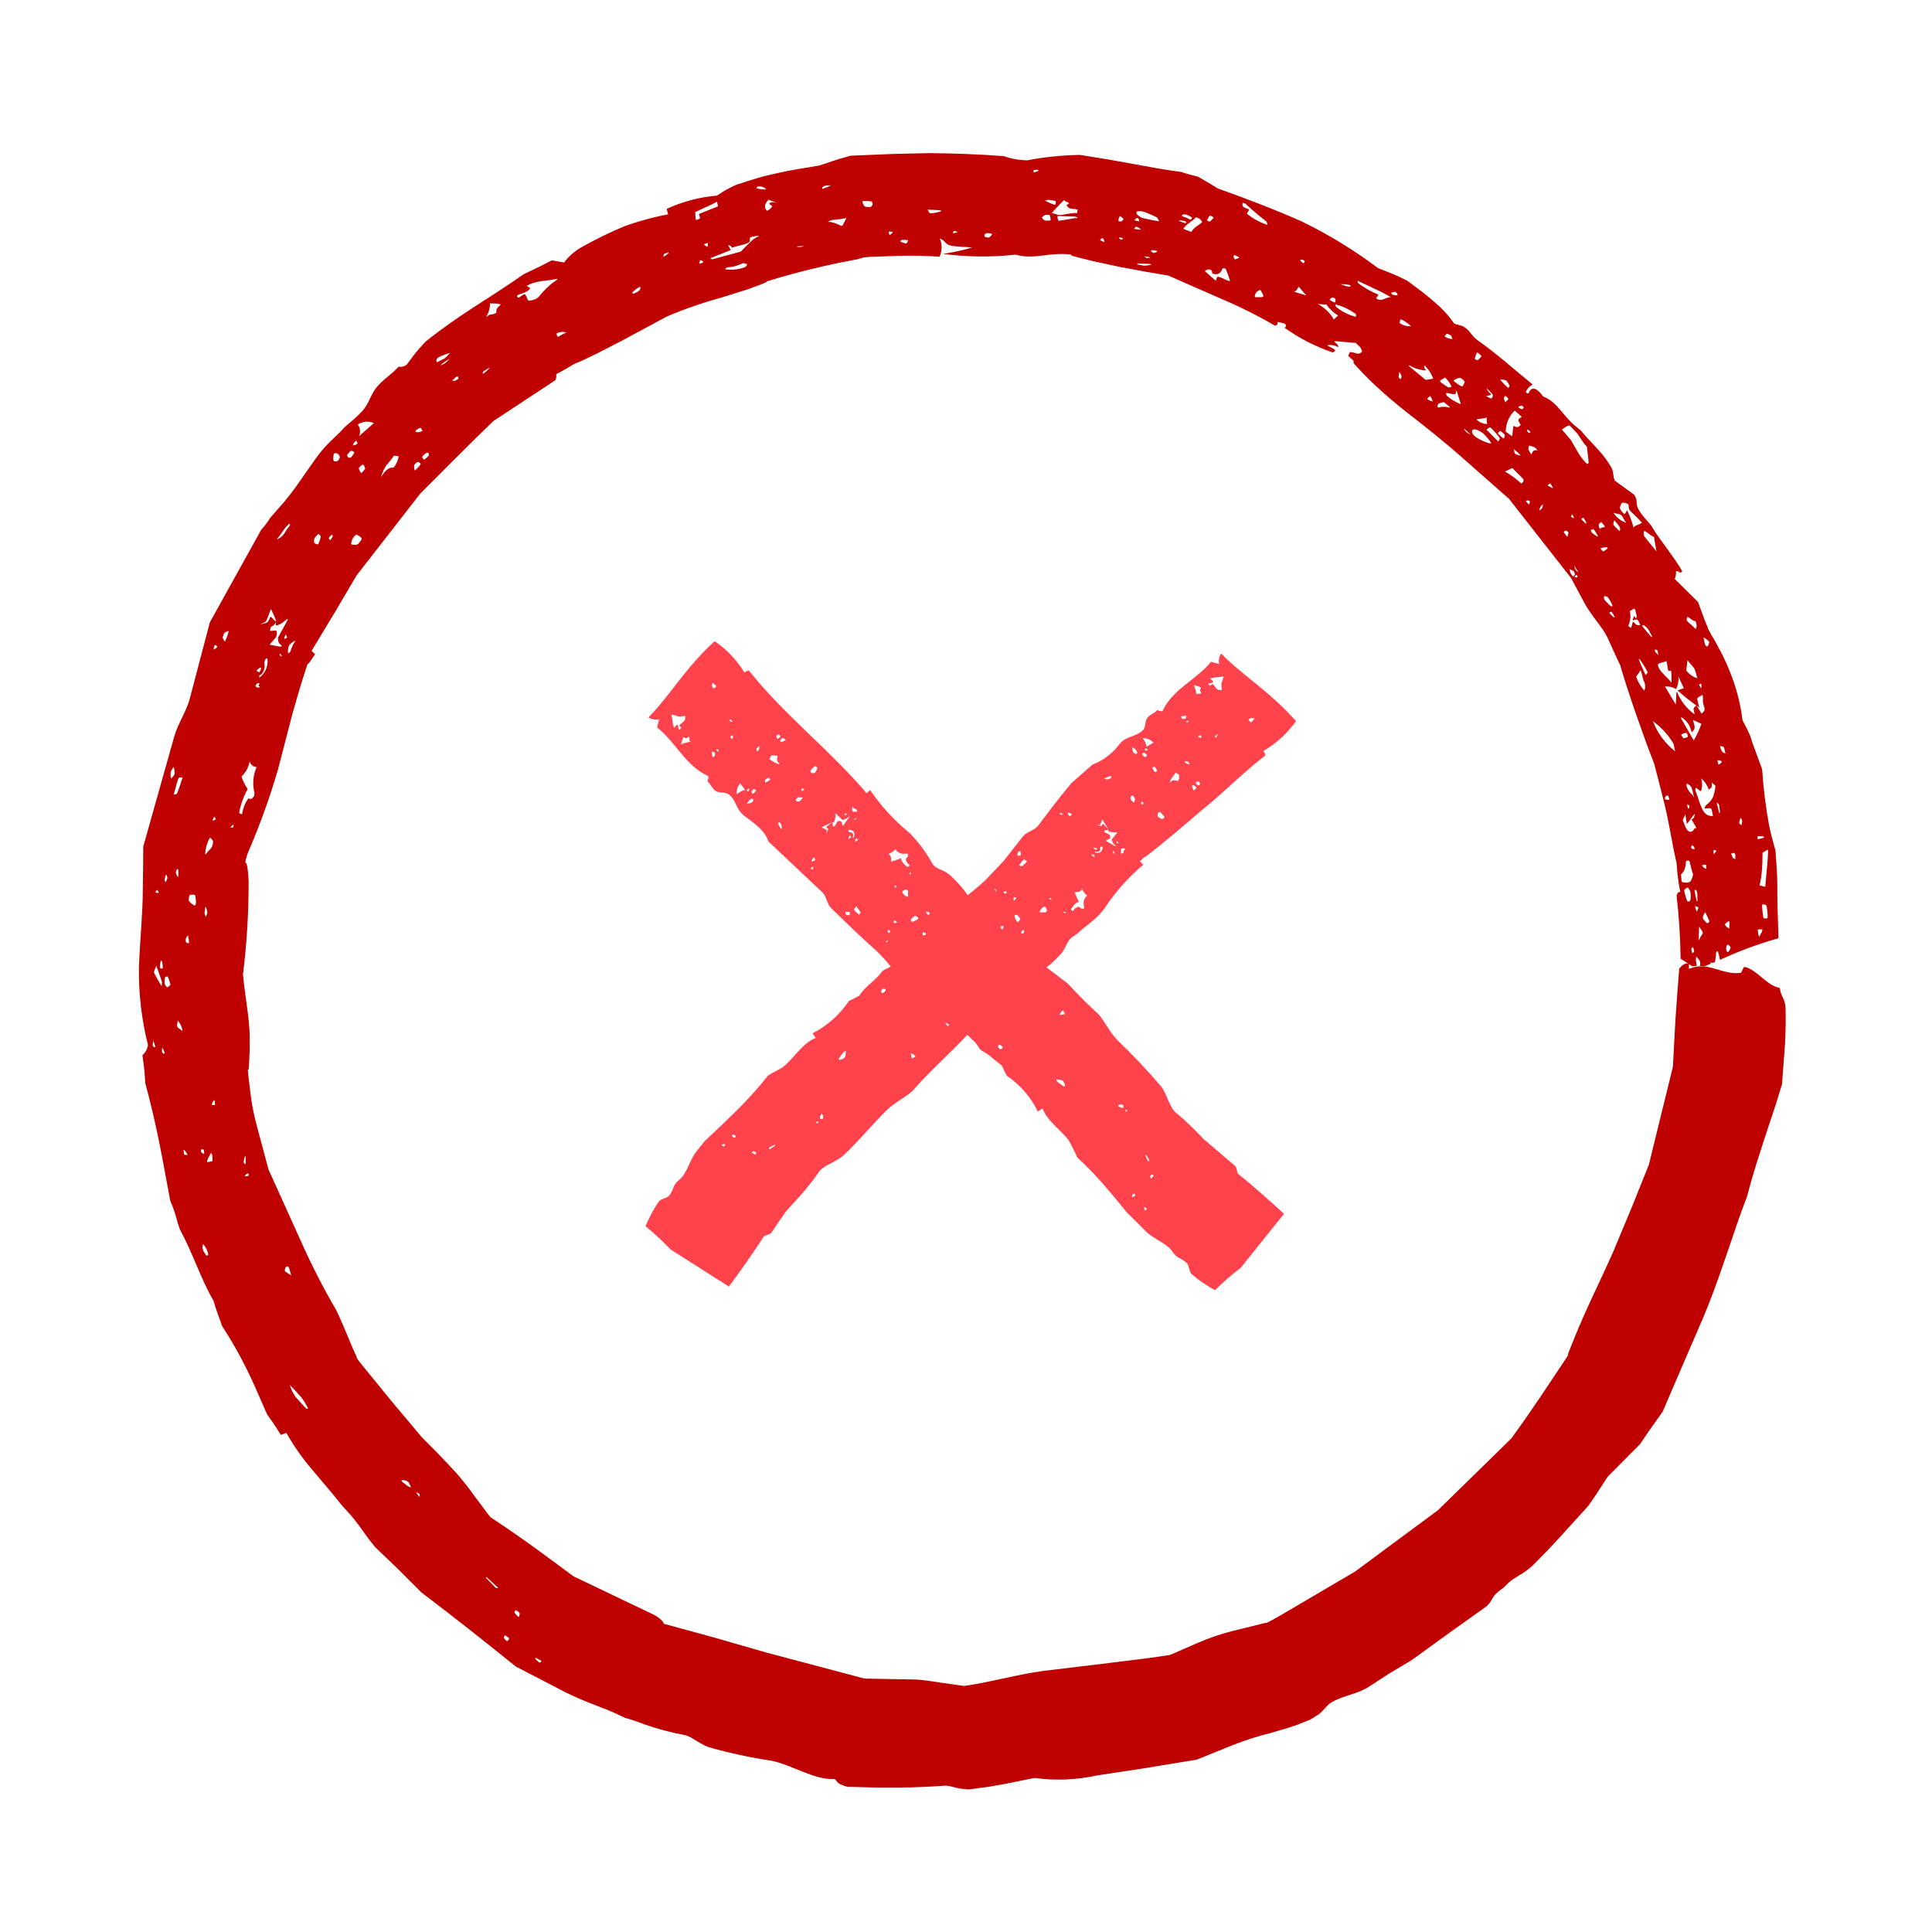 <svg width="64" height="64" viewBox="0 0 64 64" fill="none" xmlns="http://www.w3.org/2000/svg">
<path fill-rule="evenodd" clip-rule="evenodd" d="M58.96 32.727C58.524 32.652 58.225 32.14 57.811 32.034C57.725 32.012 57.719 32.218 57.657 32.227C57.057 32.316 56.557 31.814 55.957 32.098C55.938 32.071 55.957 31.96 55.938 31.934C55.979 31.962 56.022 31.982 56.063 32.014C56.113 32.007 56.163 31.998 56.213 31.996C56.181 31.895 56.173 31.787 56.189 31.682C56.232 31.73 56.273 31.78 56.311 31.832C56.325 31.881 56.327 31.933 56.317 31.983L56.3 32C56.357 32 56.414 32.002 56.471 32.008L56.671 31.926C56.667 31.911 56.667 31.895 56.671 31.88C56.676 31.867 56.701 31.887 56.727 31.903L56.807 31.87C56.833 31.769 56.846 31.665 56.846 31.561C56.846 31.541 56.893 31.492 56.904 31.515C56.933 31.594 56.955 31.676 56.97 31.759V31.8C57.598 31.508 58.248 31.267 58.915 31.08C58.893 30.473 58.874 29.87 58.875 29.28C58.875 29.098 58.868 28.936 58.856 28.78L58.815 28.18C58.697 27.734 58.658 27.628 58.599 27.32C58.489 26.712 58.413 26.098 58.372 25.482L58.184 24.967L58.09 24.711L58.043 24.584L57.976 24.368L57.891 24.182L57.834 24.071L57.723 23.859C57.66 23.332 57.528 22.816 57.333 22.322C57.237 22.073 57.127 21.829 57.005 21.592L56.815 21.241C56.741 21.104 56.701 21.067 56.585 20.834L56.571 20.783C56.464 20.543 56.438 20.454 56.389 20.322L56.252 19.945L55.478 19.179C55.511 19.099 55.525 19.012 55.518 18.925C55.588 18.913 55.568 18.914 55.652 18.967C55.675 18.981 55.715 18.934 55.728 18.923C55.616 18.723 55.441 18.479 55.259 18.223L54.985 17.846L54.857 17.665L54.688 17.397C54.499 17.18 54.428 17.097 54.37 17.019C54.103 16.643 54.313 16.687 54.137 16.39L53.491 15.92C53.419 15.755 53.468 15.65 53.372 15.476C53.252 15.269 53.109 15.076 52.946 14.9L52.695 14.628L52.568 14.494L52.368 14.262L52.239 14.157C51.75 13.769 51.628 13.344 51.12 13.133C50.879 12.808 50.72 12.811 50.635 13.028C50.627 13.05 50.535 13 50.544 12.986C50.588 12.879 50.669 12.79 50.772 12.738C50.172 12.251 49.572 11.707 48.943 11.269C48.734 11.115 48.703 10.953 48.491 10.826C48.391 10.768 48.271 10.765 48.168 10.715C47.992 10.459 47.782 10.228 47.545 10.027C47.418 9.914 47.281 9.802 47.145 9.694L46.611 9.294C46.302 9.141 46.191 9.094 46.048 9.039L45.648 8.88C44.858 8.286 44.013 7.769 43.124 7.337C42.186 6.92 41.219 6.555 40.345 6.245L40.11 6.1L39.7 5.86C39.493 5.802 39.216 5.733 39.139 5.698C38.598 5.627 38.058 5.528 37.519 5.428L36.711 5.282L35.766 5.131L35.422 5.142L35.222 5.155L34.822 5.191C34.555 5.22 34.291 5.258 34.03 5.311C33.764 5.307 33.499 5.26 33.248 5.172C32.43 5.109 31.609 5.08 30.793 5.072L29.573 5.1L28.173 5.158L27.785 5.27L27.563 5.342L27.149 5.482C26.686 5.557 26.228 5.631 25.779 5.728C25.554 5.777 25.332 5.828 25.112 5.893L24.785 5.993L24.357 6.134L24.13 6.247L24 6.318L23.752 6.479C23.175 6.528 22.61 6.677 22.084 6.919L22.133 7.101C21.636 7.194 21.147 7.328 20.671 7.501C20.191 7.701 19.724 7.929 19.271 8.185C19.042 8.312 18.842 8.486 18.686 8.696L18.28 8.624L17.88 8.829L17.35 9.083C16.06 9.983 15.326 10.344 14.099 11.314L13.858 11.58L13.725 11.744L13.471 12.082C13.433 12.111 13.39 12.131 13.344 12.143C13.298 12.154 13.25 12.156 13.203 12.149C12.976 12.401 12.654 12.594 12.453 12.859C12.252 13.124 12.224 13.38 11.985 13.635C11.901 13.725 11.817 13.804 11.734 13.877L11.416 14.149C11.328 14.251 11.234 14.348 11.134 14.439L10.91 14.656C10.743 14.823 10.59 15.004 10.453 15.196L9.797 16.132C9.678 16.295 9.555 16.457 9.426 16.612L8.951 17.153C8.865 17.296 8.765 17.43 8.651 17.553L6.951 20.617C6.731 21.455 6.513 22.288 6.294 23.117C6.177 23.573 5.894 23.962 5.774 24.392C5.416 25.663 5.1 26.784 4.746 28.042C4.746 28.47 4.736 28.958 4.731 29.47C4.731 30.233 4.636 31.145 4.601 32.056C4.59 32.918 4.691 33.779 4.901 34.615C4.885 34.747 4.82 34.867 4.719 34.953L4.767 35.328L4.788 35.521L4.812 35.875C5.218 37.393 5.359 38.286 5.624 39.692L5.642 39.786C5.723 39.968 5.79 40.156 5.842 40.348C5.871 40.457 5.899 40.563 5.959 40.729C6.376 41.48 6.638 42.34 7.072 43.088C7.152 43.377 7.263 43.652 7.361 43.933C7.645 44.367 7.903 44.816 8.135 45.28C8.251 45.509 8.36 45.741 8.465 45.98C8.591 46.266 8.718 46.557 8.849 46.855C9.143 47.262 9.169 47.324 9.303 47.533L9.486 47.466C9.73 47.897 10.015 48.304 10.337 48.68L10.821 49.254L11.06 49.537L11.342 49.888L11.527 50.088C11.9 50.493 12.093 50.857 12.434 51.257L13.156 51.948L13.956 52.748C15.201 53.696 15.802 54.175 17.089 55.207L18.716 56.051C19.016 56.2 19.323 56.334 19.636 56.451L20.121 56.643C20.289 56.712 20.383 56.749 20.71 56.909C20.914 56.962 21.115 57.029 21.31 57.109C21.766 57.27 22.234 57.394 22.71 57.482C22.968 57.562 23.193 57.782 23.491 57.882C24.165 58.073 24.85 58.22 25.542 58.323C26.224 58.457 26.984 58.978 27.648 58.93C27.764 59.038 27.71 59.084 28.068 59.19H28.138L29.06 59.216H29.826C30.339 59.208 30.855 59.186 31.344 59.15C31.443 59.164 31.541 59.184 31.637 59.212C31.689 59.227 31.743 59.239 31.797 59.248L32.084 59.278L32.152 59.27L32.776 59.186L33.276 59.097L34.269 58.897C34.956 58.991 35.654 58.963 36.331 58.815L37.873 58.581L39.645 58.29L40.83 57.811C41.236 57.651 41.653 57.517 42.076 57.411L42.67 57.238L42.97 57.138L43.411 56.961L43.674 56.796C43.845 56.675 43.947 56.485 44.101 56.396C44.535 56.143 44.975 56.128 45.388 55.848L46.027 55.433L46.77 54.989L48.027 54.079L49.202 53.242C49.408 53.092 49.395 52.961 49.544 52.806C49.628 52.727 49.718 52.654 49.813 52.589L50 52.405C50.037 52.374 50.075 52.345 50.115 52.318L50.341 52.174C50.499 52.085 50.646 51.978 50.778 51.854C51.084 51.549 51.382 51.239 51.672 50.922L52.619 49.878L52.836 49.563L52.978 49.346L53.261 48.912L54.327 47.841L54.635 47.388L55.075 46.767C55.527 45.718 55.987 44.651 56.445 43.59C56.865 42.582 57.197 41.545 57.535 40.565L57.682 40.144L57.868 39.65L58.015 39.113L58.146 38.671L58.422 37.803L58.706 36.946L58.847 36.519L59.031 35.919C59.064 35.47 59.097 35.027 59.131 34.578C59.151 34.187 59.159 33.793 59.149 33.391C59.142 33.107 58.985 32.994 58.96 32.727ZM58.33 30.934C58.304 30.966 58.285 31.034 58.27 31.034C58.25 30.973 58.238 30.909 58.234 30.845C58.234 30.819 58.216 30.804 58.234 30.791C58.283 30.786 58.332 30.784 58.381 30.785C58.378 30.838 58.361 30.89 58.33 30.934ZM58.556 30.397C58.556 30.434 58.427 30.441 58.412 30.397C58.39 30.267 58.375 30.136 58.369 30.004C58.369 29.987 58.386 29.948 58.4 29.954C58.414 29.96 58.508 29.965 58.518 30.005C58.544 30.135 58.556 30.267 58.556 30.4V30.397ZM58.57 28.21C58.556 28.528 58.539 28.683 58.523 28.854L58.476 29.377L58.287 29.33C58.326 29.171 58.352 29.009 58.365 28.845C58.379 28.683 58.385 28.539 58.387 28.245L58.42 28.227L58.559 28.141L58.57 28.21ZM58.234 27.699C58.294 27.695 58.354 27.697 58.414 27.705C58.431 27.711 58.446 27.742 58.424 27.753C58.359 27.775 58.292 27.79 58.224 27.798C58.216 27.8 58.217 27.706 58.234 27.7V27.699ZM57.661 27.093C57.67 27.086 57.709 27.157 57.712 27.179C57.712 27.23 57.704 27.282 57.689 27.331C57.679 27.338 57.613 27.273 57.611 27.251C57.62 27.196 57.637 27.143 57.661 27.093ZM57.461 28.262C57.475 28.285 57.484 28.31 57.487 28.337C57.482 28.378 57.482 28.42 57.487 28.461C57.41 28.426 57.395 28.422 57.376 28.35L57.34 28.273C57.37 28.287 57.427 28.232 57.456 28.262H57.461ZM5.5 28.969C5.509 28.962 5.545 29.056 5.545 29.078C5.536 29.126 5.52 29.172 5.498 29.215C5.489 29.221 5.448 29.173 5.448 29.15C5.459 29.088 5.476 29.027 5.5 28.969ZM5.335 31.824C5.373 31.81 5.402 31.994 5.387 32.091C5.377 32.076 5.303 32.091 5.302 32.062C5.301 32.033 5.3 31.838 5.338 31.824H5.335ZM5.212 29.476C5.233 29.509 5.247 29.545 5.255 29.583C5.217 29.581 5.179 29.571 5.145 29.554C5.161 29.522 5.185 29.495 5.215 29.476H5.212ZM5.062 34.66C5.06 34.597 5.064 34.534 5.075 34.472C5.104 34.54 5.128 34.61 5.146 34.681C5.15 34.7 5.069 34.675 5.065 34.66H5.062ZM5.352 32.666C5.262 32.525 5.18 32.378 5.106 32.228C5.082 32.155 5.175 32.062 5.174 31.986C5.235 32.161 5.307 32.333 5.359 32.511C5.377 32.558 5.35 32.617 5.355 32.666H5.352ZM5.42 34.907C5.397 34.891 5.378 34.869 5.366 34.843C5.363 34.795 5.366 34.748 5.376 34.701C5.406 34.753 5.432 34.807 5.452 34.863C5.459 34.882 5.431 34.909 5.423 34.907H5.42ZM5.636 32.631C5.624 32.648 5.561 32.712 5.536 32.704C5.498 32.672 5.469 32.629 5.453 32.582C5.447 32.515 5.451 32.447 5.466 32.382C5.478 32.358 5.539 32.337 5.558 32.356C5.591 32.425 5.616 32.497 5.635 32.571C5.651 32.607 5.65 32.615 5.639 32.631H5.636ZM7.117 21.367C7.129 21.362 7.189 21.399 7.195 21.408C7.201 21.417 7.188 21.444 7.177 21.455C7.151 21.479 7.122 21.5 7.091 21.516C7.081 21.516 7.078 21.472 7.081 21.457C7.087 21.425 7.099 21.394 7.117 21.367ZM7.092 27.056C7.101 27.056 7.153 27.131 7.149 27.142C7.116 27.164 7.079 27.178 7.04 27.185C7.051 27.14 7.069 27.096 7.092 27.056ZM6.835 28.028C6.863 27.934 6.901 27.842 6.948 27.756C6.972 27.735 7.055 27.841 7.059 27.873C7.057 27.942 7.041 28.011 7.011 28.073C6.947 28.161 6.874 28.207 6.823 28.293C6.823 28.3 6.793 28.305 6.797 28.274C6.803 28.191 6.816 28.109 6.835 28.028ZM6.8 30.061C6.8 30.041 6.823 30.05 6.83 30.068C6.848 30.12 6.861 30.174 6.868 30.229C6.86 30.277 6.844 30.323 6.821 30.365C6.811 30.365 6.778 30.285 6.776 30.253C6.779 30.189 6.787 30.124 6.8 30.061ZM5.66 25.792C5.648 25.719 5.646 25.645 5.654 25.572C5.677 25.512 5.711 25.457 5.754 25.41C5.776 25.486 5.786 25.565 5.784 25.644C5.755 25.703 5.713 25.753 5.66 25.792ZM5.828 28.936C5.826 28.902 5.83 28.869 5.839 28.836C5.846 28.819 5.858 28.804 5.874 28.794C5.882 28.794 5.901 28.779 5.904 28.808C5.91 28.889 5.91 28.97 5.904 29.051C5.894 29.065 5.833 28.956 5.828 28.936ZM5.875 34.009C5.848 33.949 5.894 33.867 5.881 33.803C5.974 33.901 6.033 34.027 6.047 34.161C6.005 34.106 5.9 34.068 5.875 34.009ZM5.867 26.279C5.844 26.33 5.78 26.298 5.749 26.334C5.807 26.161 5.849 25.939 5.911 25.785C5.937 25.724 6.019 25.785 6.055 25.74C5.99 25.916 5.939 26.118 5.867 26.279ZM6.1 38.245C6.087 38.199 6.082 38.151 6.083 38.103C6.083 38.09 6.102 38.09 6.114 38.103C6.152 38.149 6.186 38.199 6.214 38.251C6.219 38.265 6.116 38.259 6.1 38.245ZM6.252 31.245C6.222 31.247 6.192 31.238 6.167 31.221C6.153 31.187 6.147 31.15 6.151 31.114C6.151 31.092 6.216 30.979 6.226 30.988C6.243 31.053 6.255 31.12 6.26 31.188C6.267 31.215 6.266 31.236 6.256 31.241L6.252 31.245ZM6.449 30C6.376 29.96 6.311 29.908 6.257 29.845C6.246 29.779 6.255 29.712 6.283 29.652C6.34 29.63 6.404 29.63 6.461 29.652C6.482 29.735 6.492 29.821 6.491 29.907C6.491 29.944 6.463 30.012 6.449 30ZM6.659 38.077C6.688 38.069 6.719 38.071 6.747 38.083C6.76 38.129 6.766 38.177 6.763 38.225C6.755 38.233 6.679 38.187 6.669 38.174C6.658 38.144 6.654 38.112 6.659 38.081V38.077ZM6.85 41.6C6.812 41.559 6.778 41.514 6.75 41.466C6.729 41.42 6.714 41.371 6.706 41.321C6.706 41.298 6.715 41.2 6.738 41.221C6.819 41.315 6.874 41.427 6.899 41.548C6.9 41.562 6.865 41.606 6.85 41.6ZM7.037 38.454C7.012 38.494 6.902 38.476 6.861 38.503C6.86 38.45 6.875 38.397 6.905 38.353C6.932 38.311 6.966 38.226 6.983 38.209C7 38.192 7.011 38.187 7.015 38.209C7.035 38.288 7.043 38.37 7.037 38.451V38.454ZM7.008 36.597C7.025 36.548 7.049 36.501 7.078 36.458C7.079 36.455 7.082 36.453 7.084 36.451C7.087 36.449 7.09 36.448 7.094 36.448C7.097 36.448 7.1 36.449 7.103 36.451C7.106 36.453 7.108 36.455 7.109 36.458C7.121 36.505 7.125 36.553 7.123 36.601C7.085 36.612 7.044 36.609 7.008 36.594V36.597ZM56.008 29.748C56.007 29.783 55.997 29.817 55.98 29.848C55.967 29.858 55.901 29.877 55.891 29.848C55.846 29.736 55.813 29.62 55.791 29.501C55.791 29.456 55.884 29.401 55.905 29.401C55.926 29.401 55.986 29.506 55.998 29.546C56.008 29.612 56.011 29.679 56.006 29.745L56.008 29.748ZM56.081 23.854C56.176 23.878 56.266 23.943 56.361 23.974C56.299 24.156 56.22 24.332 56.125 24.499C56.125 24.511 56.104 24.522 56.096 24.509L55.703 23.826C55.694 23.811 55.689 23.796 55.686 23.779C55.689 23.774 55.693 23.77 55.698 23.769C55.703 23.767 55.709 23.767 55.714 23.769C55.799 23.824 55.871 23.895 55.926 23.98C55.981 24.064 56.017 24.16 56.033 24.259C56.162 24.151 56.163 24.106 56.079 23.851L56.081 23.854ZM56.191 27.423C56.201 27.448 56.147 27.423 56.136 27.443C56.086 27.522 56.026 27.593 55.936 27.534C55.846 27.475 55.808 27.326 55.759 27.206C55.754 27.198 55.75 27.189 55.748 27.18C55.747 27.17 55.747 27.16 55.75 27.151C55.759 27.118 55.814 27.021 55.831 26.977L55.874 27.288C55.983 27.201 56.042 27.048 56.149 26.956C56.122 27.083 56.113 27.106 56.033 27.144C56.077 27.23 56.156 27.338 56.189 27.42L56.191 27.423ZM56.138 28.133C56.103 28.132 56.069 28.123 56.038 28.107C56.026 28.099 56.024 28.069 56.024 28.058C56.024 28.047 56.033 28.006 56.043 28.004C56.068 28.009 56.092 28.022 56.111 28.039C56.126 28.067 56.134 28.098 56.136 28.13L56.138 28.133ZM55.875 26.057C55.866 26.033 55.866 25.95 55.884 25.957C55.943 25.985 55.994 26.027 56.033 26.08C56.067 26.189 56.094 26.3 56.114 26.413C56.114 26.432 56.08 26.343 56.063 26.33C55.975 26.258 55.909 26.162 55.873 26.054L55.875 26.057ZM55.964 26.729C55.964 26.739 55.926 26.794 55.919 26.787C55.903 26.742 55.892 26.696 55.886 26.649C55.886 26.639 55.945 26.673 55.953 26.68C55.961 26.694 55.964 26.71 55.962 26.726L55.964 26.729ZM55.778 24.458C55.757 24.458 55.721 24.392 55.713 24.378C55.705 24.364 55.682 24.34 55.699 24.329C55.75 24.301 55.806 24.282 55.863 24.272C55.894 24.31 55.912 24.358 55.914 24.407C55.873 24.434 55.825 24.451 55.776 24.455L55.778 24.458ZM55.827 28.719C55.837 28.668 55.844 28.615 55.848 28.563C55.851 28.552 55.853 28.541 55.853 28.53V28.519C55.868 28.519 55.933 28.5 55.941 28.507L55.952 28.519C55.98 28.492 56.015 28.79 56.088 28.968C56.056 29.062 56.036 29.191 55.967 29.219C55.888 29.246 55.802 29.246 55.723 29.219C55.684 29.202 55.707 29.019 55.679 28.975C55.757 28.909 55.808 28.817 55.825 28.716L55.827 28.719ZM56.06 31.575C56.043 31.529 56.032 31.48 56.027 31.431C56.027 31.412 56.074 31.377 56.083 31.38C56.099 31.411 56.111 31.445 56.117 31.48C56.122 31.497 56.122 31.516 56.117 31.533C56.109 31.535 56.067 31.583 56.058 31.572L56.06 31.575ZM56.192 29.494C56.209 29.525 56.22 29.559 56.225 29.594L56.231 29.838C56.231 29.865 56.205 29.857 56.202 29.844C56.182 29.749 56.145 29.585 56.134 29.494C56.129 29.468 56.182 29.48 56.19 29.491L56.192 29.494ZM56.21 30.205C56.183 30.146 56.162 30.084 56.149 30.02C56.149 30.008 56.258 30.049 56.263 30.063C56.253 30.112 56.234 30.158 56.208 30.2L56.21 30.205ZM56.327 31.045C56.316 31.069 56.271 31.174 56.27 31.145C56.27 31.045 56.282 30.822 56.286 30.692C56.31 30.746 56.401 30.842 56.407 30.892C56.413 30.942 56.336 31.017 56.325 31.042L56.327 31.045ZM56.515 28.79C56.473 28.766 56.434 28.735 56.4 28.7C56.389 28.687 56.389 28.655 56.4 28.65C56.411 28.645 56.505 28.637 56.515 28.65C56.524 28.695 56.523 28.742 56.513 28.787L56.515 28.79ZM56.439 30.47C56.419 30.441 56.408 30.406 56.409 30.37C56.415 30.352 56.471 30.205 56.493 30.228C56.542 30.322 56.586 30.419 56.625 30.518C56.563 30.655 56.508 30.532 56.437 30.467L56.439 30.47ZM56.767 28.297C56.76 28.252 56.76 28.205 56.767 28.16C56.8 28.158 56.833 28.167 56.86 28.186C56.854 28.193 56.774 28.3 56.765 28.294L56.767 28.297ZM57.331 31.389C57.313 31.443 57.285 31.493 57.249 31.537C57.234 31.547 57.195 31.511 57.188 31.491C57.181 31.442 57.181 31.393 57.188 31.344C57.194 31.323 57.231 31.288 57.246 31.293C57.261 31.298 57.328 31.36 57.329 31.386L57.331 31.389ZM57.291 30.761C57.255 30.748 57.223 30.728 57.195 30.702C57.167 30.676 57.146 30.644 57.131 30.609C57.169 30.609 57.25 30.492 57.278 30.517C57.306 30.542 57.273 30.706 57.289 30.758L57.291 30.761ZM57.007 24.719C57.022 24.727 57.085 24.719 57.107 24.762C57.129 24.805 57.139 24.911 57.158 24.962C57.048 24.916 57.037 24.906 56.976 24.728C56.97 24.71 56.99 24.708 57.005 24.716L57.007 24.719ZM57.017 25.208C57.024 25.214 57.029 25.222 57.031 25.231C57.033 25.239 57.032 25.249 57.029 25.257C57.021 25.268 56.939 25.333 56.929 25.326C56.908 25.283 56.897 25.236 56.897 25.189C56.9 25.175 57 25.2 57.015 25.205L57.017 25.208ZM56.949 26.672C56.957 26.699 56.976 26.888 56.977 26.913C56.978 26.938 56.952 26.936 56.949 26.924C56.929 26.844 56.879 26.654 56.871 26.59C56.865 26.562 56.938 26.641 56.947 26.669L56.949 26.672ZM56.71 25.917C56.725 25.965 56.829 25.999 56.827 26.051C56.814 26.164 56.789 26.275 56.753 26.383C56.726 26.451 56.686 26.514 56.634 26.566C56.576 26.647 56.494 26.651 56.463 26.776C56.527 26.798 56.626 26.745 56.682 26.789C56.723 26.821 56.717 26.976 56.748 27.029C56.379 27.066 56.336 26.629 56.17 26.207C56.161 26.19 56.158 26.172 56.159 26.153C56.161 26.134 56.168 26.116 56.179 26.101C56.196 26.074 56.326 26.243 56.355 26.194C56.395 26.061 56.395 25.919 56.355 25.786C56.47 25.884 56.556 26.012 56.604 26.155C56.707 26.092 56.709 26.1 56.708 25.914L56.71 25.917ZM56.466 21.131C56.514 21.162 56.558 21.198 56.599 21.237C56.606 21.243 56.612 21.251 56.615 21.261C56.619 21.27 56.62 21.279 56.618 21.289C56.61 21.332 56.593 21.372 56.568 21.408C56.554 21.412 56.54 21.411 56.526 21.405C56.513 21.4 56.502 21.391 56.494 21.379C56.468 21.302 56.449 21.224 56.436 21.144C56.432 21.114 56.445 21.121 56.464 21.128L56.466 21.131ZM56.359 22.654C56.365 22.703 56.365 22.753 56.359 22.803C56.328 22.766 56.303 22.726 56.283 22.682C56.278 22.667 56.351 22.641 56.357 22.651L56.359 22.654ZM56.369 23.037C56.388 23.017 56.396 23.012 56.4 23.025C56.426 23.113 56.395 23.245 56.429 23.341C56.501 23.541 56.465 23.541 56.368 23.641L56.202 23.374C56.232 23.398 56.264 23.418 56.294 23.445C56.265 23.349 56.241 23.252 56.223 23.153C56.231 23.09 56.348 23.054 56.367 23.034L56.369 23.037ZM55.913 20.437C55.989 20.476 56.076 20.577 56.168 20.577C56.214 20.729 56.221 20.729 56.168 20.842C56.068 20.716 55.941 20.642 55.883 20.561C55.858 20.526 55.887 20.42 55.911 20.433L55.913 20.437ZM55.9 21.869C55.967 21.969 56.084 22.069 56.139 22.169C56.173 22.267 56.203 22.367 56.226 22.469C56.081 22.423 55.954 22.334 55.861 22.213L55.9 21.869ZM55.524 22.832C55.584 22.702 55.611 22.56 55.603 22.417L55.779 22.796L55.572 22.87C55.769 23.049 55.977 23.215 56.193 23.37C56.087 23.454 56.086 23.456 56.139 23.665C55.881 23.483 55.681 23.23 55.562 22.938C55.554 22.923 55.535 22.938 55.533 22.948L55.513 23.337L55.156 22.746C55.286 22.729 55.418 22.759 55.527 22.832H55.524ZM54.75 23.887C55.015 24.076 55.24 24.317 55.411 24.594C55.47 24.673 55.454 24.805 55.5 24.894C55.163 24.633 54.905 24.285 54.753 23.887H54.75ZM55.29 26.499C55.248 26.5 55.207 26.494 55.167 26.48C55.154 26.474 55.15 26.439 55.153 26.432C55.179 26.359 55.205 26.347 55.253 26.359C55.278 26.363 55.3 26.489 55.293 26.5L55.29 26.499ZM55.258 22.199C55.277 22.258 55.35 22.187 55.358 22.231C55.379 22.346 55.363 22.488 55.373 22.61C55.257 22.474 55.093 22.333 54.991 22.196C54.958 22.15 54.904 22.035 54.924 22.009C54.974 21.946 55.131 21.942 55.204 21.897C55.228 21.977 55.241 22.139 55.261 22.2L55.258 22.199ZM54.903 21.545C54.918 21.596 54.927 21.648 54.931 21.7C54.918 21.69 54.831 21.59 54.824 21.58C54.817 21.558 54.817 21.535 54.824 21.513C54.853 21.517 54.882 21.528 54.906 21.545H54.903ZM54.476 17.591C54.542 17.608 54.728 17.784 54.79 17.783L54.872 18.266C54.752 18.109 54.587 17.927 54.472 17.766C54.428 17.7 54.451 17.586 54.479 17.59L54.476 17.591ZM54.456 20.714C54.502 20.744 54.544 20.779 54.581 20.82C54.612 20.862 54.708 21.047 54.723 21.077C54.738 21.107 54.709 21.107 54.7 21.097C54.614 20.997 54.479 20.842 54.4 20.74C54.39 20.717 54.441 20.7 54.459 20.713L54.456 20.714ZM53.985 20.241C54.029 20.241 54.112 20.146 54.147 20.169C54.182 20.192 54.205 20.369 54.215 20.408C54.225 20.447 54.193 20.472 54.188 20.482C54.183 20.492 54.147 20.393 54.14 20.405C54.133 20.417 54.072 20.522 54.087 20.541C54.102 20.56 54.206 20.499 54.241 20.528C54.276 20.557 54.309 20.659 54.341 20.702C54.227 20.721 54.216 20.714 54.103 20.593C54.06 20.645 54.064 20.738 54.033 20.793C54.023 20.813 53.953 20.736 53.933 20.74C54.01 20.585 54.03 20.408 53.988 20.24L53.985 20.241ZM54.285 21.841C54.285 21.841 54.307 21.825 54.312 21.83C54.405 21.959 54.489 22.095 54.564 22.236C54.572 22.25 54.585 22.266 54.579 22.285C54.573 22.304 54.527 22.342 54.514 22.364C54.433 22.2 54.319 21.933 54.286 21.84L54.285 21.841ZM54.471 22.878C54.35 22.746 54.258 22.59 54.2 22.421L54.351 22.2C54.395 22.326 54.402 22.424 54.451 22.557C54.479 22.605 54.495 22.659 54.498 22.715C54.502 22.77 54.493 22.826 54.472 22.877L54.471 22.878ZM53.741 16.655C53.807 16.647 53.874 16.663 53.929 16.7C53.974 16.739 53.929 16.838 53.996 16.915C54.063 16.992 54.239 17.146 54.321 17.236C54.338 17.255 54.389 17.306 54.387 17.324C54.346 17.352 54.195 17.407 54.163 17.424C54.131 17.441 54.118 17.483 54.108 17.459C54.059 17.269 53.99 17.085 53.902 16.909C53.873 16.921 53.838 17.04 53.808 17.028C53.745 16.976 53.695 16.912 53.66 16.838C53.656 16.8 53.708 16.665 53.742 16.654L53.741 16.655ZM53.698 17.063C53.768 17.119 53.805 17.248 53.87 17.318C53.695 17.26 53.545 17.142 53.448 16.985C53.525 17.026 53.629 17.007 53.7 17.062L53.698 17.063ZM53.483 20.435C53.489 20.452 53.471 20.461 53.456 20.449C53.405 20.405 53.358 20.357 53.314 20.306C53.308 20.289 53.374 20.255 53.389 20.267C53.425 20.32 53.457 20.376 53.484 20.434L53.483 20.435ZM53.449 17.385C53.431 17.351 53.464 17.232 53.481 17.24C53.548 17.309 53.607 17.384 53.659 17.465C53.676 17.497 53.666 17.602 53.65 17.594C53.576 17.531 53.509 17.461 53.45 17.384L53.449 17.385ZM53.415 20.052C53.424 20.081 53.39 20.099 53.362 20.08C53.284 20.014 53.212 19.941 53.146 19.863C53.136 19.845 53.132 19.825 53.132 19.805C53.132 19.785 53.136 19.765 53.146 19.747C53.192 19.748 53.237 19.765 53.272 19.796C53.327 19.877 53.375 19.962 53.416 20.051L53.415 20.052ZM53.251 18.168C53.209 18.208 53.162 18.241 53.111 18.268C53.091 18.268 53.011 18.168 53.022 18.158C53.087 18.139 53.154 18.129 53.222 18.126C53.245 18.128 53.26 18.153 53.252 18.167L53.251 18.168ZM53.046 17.288C53.065 17.326 53.163 17.417 53.163 17.444C53.163 17.471 53.063 17.475 53.043 17.481C53.023 17.487 53.002 17.536 52.992 17.514C52.93 17.375 52.962 17.351 53.047 17.287L53.046 17.288ZM52.801 17.543C52.849 17.608 52.892 17.677 52.929 17.749C52.939 17.772 52.924 17.778 52.904 17.768C52.846 17.733 52.79 17.694 52.738 17.65C52.714 17.622 52.701 17.587 52.7 17.55C52.707 17.543 52.778 17.522 52.8 17.542L52.801 17.543ZM51.921 14.112C51.96 14.102 51.984 14.079 52.005 14.101L52.258 14.37L52.433 14.634C52.472 14.694 52.518 14.75 52.569 14.801C52.587 14.978 52.616 15.163 52.625 15.333C52.625 15.36 52.583 15.351 52.578 15.373C52.467 15.265 52.37 15.145 52.288 15.013L52.039 14.578L51.739 14.229C51.787 14.206 51.882 14.121 51.922 14.111L51.921 14.112ZM52.551 17.32C52.558 17.337 52.542 17.348 52.527 17.338C52.477 17.297 52.43 17.252 52.386 17.204C52.379 17.186 52.439 17.142 52.455 17.153C52.492 17.206 52.524 17.261 52.552 17.319L52.551 17.32ZM52.142 18.936C52.16 18.968 52.17 19.004 52.173 19.041L52.142 19.075C52.134 19.082 52.126 19.088 52.117 19.093C52.117 19.113 52.076 19.066 52.043 19.016C52.014 18.964 51.999 18.905 52 18.846C52.037 18.88 52.115 18.9 52.143 18.935L52.142 18.936ZM52.042 17.124C52.046 17.092 52.059 17.062 52.08 17.037C52.107 17.076 52.128 17.119 52.144 17.164C52.109 17.157 52.076 17.143 52.047 17.123L52.042 17.124ZM52.222 19.043C52.222 19.043 52.222 19.038 52.235 19.055C52.246 19.076 52.256 19.098 52.264 19.12C52.231 19.13 52.197 19.13 52.164 19.12C52.156 19.086 52.221 19.045 52.227 19.042L52.222 19.043ZM52.146 18.735C52.197 18.808 52.243 18.884 52.285 18.962C52.246 18.938 52.213 18.904 52.19 18.865C52.166 18.825 52.153 18.78 52.151 18.734L52.146 18.735ZM51.954 17.635C51.953 17.684 51.942 17.733 51.92 17.777C51.874 17.733 51.834 17.683 51.802 17.628C51.802 17.61 51.856 17.573 51.871 17.574C51.906 17.586 51.937 17.609 51.959 17.639L51.954 17.635ZM51.354 16.011C51.392 16.061 51.423 16.116 51.447 16.175C51.382 16.149 51.32 16.116 51.263 16.075C51.263 16.069 51.35 16.008 51.363 16.015L51.354 16.011ZM51.106 16.702C51.117 16.826 51.065 16.858 50.994 16.915C50.995 16.873 51.006 16.831 51.027 16.795C51.048 16.758 51.079 16.728 51.115 16.706L51.106 16.702ZM50.819 14.81C50.87 14.822 50.893 14.887 50.939 14.91C50.782 14.91 50.78 14.94 50.726 15.058C50.69 15 50.656 14.941 50.626 14.88C50.626 14.846 50.648 14.756 50.671 14.761C50.731 14.775 50.777 14.8 50.828 14.814L50.819 14.81ZM50.693 14.324C50.64 14.369 50.572 14.291 50.593 14.232C50.606 14.216 50.72 14.313 50.7 14.328L50.693 14.324ZM50.573 16.579C50.599 16.577 50.625 16.578 50.651 16.584C50.663 16.59 50.683 16.612 50.682 16.624C50.681 16.636 50.654 16.714 50.64 16.712C50.606 16.678 50.575 16.641 50.55 16.6C50.553 16.59 50.572 16.586 50.582 16.583L50.573 16.579ZM50.403 13.432C50.433 13.446 50.458 13.468 50.476 13.496C50.476 13.508 50.433 13.56 50.416 13.559C50.37 13.542 50.327 13.517 50.29 13.484C50.326 13.459 50.368 13.442 50.412 13.436L50.403 13.432ZM50.1 15.505C50.215 15.628 50.356 15.75 50.46 15.872C50.483 15.899 50.46 15.927 50.46 15.952C50.46 15.977 50.409 15.997 50.4 16.021C50.234 15.866 50.05 15.731 49.852 15.621L50.1 15.505ZM49.859 13.116C49.874 13.104 49.964 13.193 49.965 13.216C49.966 13.239 49.883 13.301 49.865 13.326C49.81 13.209 49.805 13.163 49.863 13.116H49.859ZM50.143 14.878C50.218 14.936 50.289 14.998 50.356 15.065C50.376 15.086 50.356 15.091 50.338 15.089C50.286 15.077 50.237 15.058 50.19 15.033C50.177 15.015 50.133 14.872 50.147 14.878H50.143ZM50.411 13.81C50.293 13.887 50.248 13.884 50.377 14.074C50.292 14.148 50.291 14.179 50.132 14.107L50.094 14.451L49.879 14.301C49.879 14.17 49.905 14.04 49.957 13.92C50.008 13.8 50.084 13.691 50.179 13.601L50.411 13.81ZM49.729 12.569C49.788 12.571 49.845 12.584 49.899 12.606C49.943 12.658 49.98 12.716 50.007 12.779C50.013 12.802 49.966 12.857 49.947 12.843C49.864 12.766 49.785 12.684 49.712 12.597C49.689 12.563 49.715 12.571 49.733 12.569H49.729ZM49.701 14.276C49.756 14.311 49.805 14.354 49.846 14.404C49.86 14.428 49.831 14.491 49.826 14.504C49.821 14.517 49.826 14.539 49.801 14.524C49.737 14.476 49.678 14.422 49.623 14.363C49.618 14.337 49.684 14.272 49.705 14.276H49.701ZM49.383 14.165C49.491 14.27 49.589 14.384 49.676 14.506C49.706 14.548 49.629 14.593 49.64 14.633L49.275 14.266C49.263 14.255 49.227 14.236 49.243 14.232C49.259 14.228 49.344 14.13 49.387 14.165H49.383ZM48.947 13.931C48.936 13.925 48.905 13.901 48.911 13.899C49.011 13.86 49.152 13.874 49.254 13.829C49.246 13.902 49.249 13.975 49.264 14.047C49.149 14.046 49.039 14.005 48.951 13.931H48.947ZM49.247 12.852C49.286 12.911 49.427 13.027 49.447 13.076C49.453 13.098 49.452 13.122 49.444 13.144C49.437 13.165 49.423 13.184 49.404 13.198C49.377 13.212 49.259 13.122 49.216 13.117C49.28 13.116 49.343 13.1 49.399 13.07C49.314 12.981 49.27 12.946 49.248 12.852H49.247ZM48.927 11.679C48.941 11.665 49.074 11.779 49.074 11.799C49.074 11.819 48.974 11.918 48.957 11.929C48.94 11.94 48.857 11.904 48.857 11.89C48.868 11.816 48.892 11.745 48.928 11.679H48.927ZM49.127 14.35C49.227 14.445 49.316 14.55 49.392 14.665C49.402 14.676 49.43 14.689 49.354 14.686C49.278 14.683 48.767 14.486 48.763 14.309C48.759 14.132 49.009 14.268 49.123 14.35H49.127ZM48.727 14.402C48.619 14.347 48.532 14.307 48.495 14.195L48.727 14.402ZM48.366 12.514C48.426 12.541 48.478 12.584 48.517 12.637C48.53 12.664 48.469 12.759 48.46 12.778C48.451 12.797 48.46 12.806 48.434 12.801C48.386 12.783 48.34 12.758 48.298 12.729C48.272 12.707 48.139 12.621 48.151 12.603C48.213 12.556 48.286 12.526 48.363 12.514H48.366ZM48.394 13.389C48.229 13.326 48.076 13.236 47.941 13.122C47.916 13.104 47.889 13.022 47.908 13.022C47.956 13.006 48.144 13.075 48.195 13.058C48.246 13.041 48.216 12.968 48.251 12.94L48.394 13.389ZM47.934 11.06C47.96 11.053 48.013 11.09 48.034 11.098C48.043 11.101 48.051 11.105 48.058 11.111C48.065 11.117 48.071 11.124 48.075 11.132C48.075 11.146 48.131 11.232 48.107 11.232C48.015 11.227 47.927 11.196 47.852 11.142C47.872 11.128 47.9 11.066 47.931 11.06H47.934ZM47.871 12.505C47.958 12.588 48.029 12.687 48.078 12.796C48.084 12.828 48.012 12.839 47.978 12.83C47.891 12.784 47.809 12.73 47.733 12.668C47.705 12.64 47.699 12.636 47.713 12.608C47.727 12.58 47.834 12.534 47.868 12.505H47.871ZM47.827 13.319L48.016 13.475C48.037 13.498 48.016 13.503 48.001 13.501C47.888 13.465 47.768 13.465 47.655 13.501C47.648 13.501 47.618 13.48 47.618 13.47C47.615 13.347 47.713 13.356 47.824 13.319H47.827ZM47.182 12.1C47.315 12.222 47.416 12.375 47.476 12.545L47.229 12.585L46.673 12.126C46.661 12.116 46.68 12.099 46.693 12.104C46.857 12.207 47.045 12.263 47.238 12.268C47.168 12.169 47.174 12.193 47.182 12.1ZM47.463 13.3C47.399 13.284 47.337 13.258 47.281 13.223C47.275 13.209 47.361 13.113 47.381 13.123C47.418 13.179 47.446 13.241 47.463 13.306V13.3ZM46.41 10.578C46.472 10.604 46.531 10.638 46.585 10.678C46.634 10.708 46.695 10.772 46.745 10.807C46.624 10.817 46.503 10.788 46.4 10.724C46.388 10.719 46.359 10.703 46.364 10.69C46.369 10.677 46.377 10.575 46.41 10.578ZM46.354 12.318C46.432 12.428 46.442 12.48 46.406 12.555C46.4 12.567 46.337 12.517 46.333 12.491C46.329 12.465 46.353 12.357 46.354 12.318ZM46.2 9.666C46.226 9.671 46.249 9.684 46.268 9.702C46.278 9.714 46.307 9.777 46.292 9.783C46.238 9.783 46.185 9.776 46.133 9.763C46.112 9.755 46.08 9.714 46.086 9.703C46.121 9.683 46.16 9.671 46.2 9.666ZM45.774 9.678L46.074 9.843C45.954 9.843 45.814 9.932 45.745 9.934C45.691 9.938 45.637 9.921 45.594 9.888C45.572 9.866 45.665 9.788 45.664 9.76C45.421 9.664 45.192 9.535 44.985 9.375C44.967 9.362 44.985 9.317 44.97 9.299L45.774 9.678ZM44.699 9.438C44.711 9.438 44.743 9.453 44.742 9.464C44.737 9.548 44.498 9.444 44.408 9.417C44.504 9.412 44.6 9.419 44.694 9.438H44.699ZM44.263 10.091C44.363 10.116 44.461 10.15 44.555 10.191C44.675 10.25 44.79 10.317 44.901 10.391C44.926 10.41 44.939 10.491 44.896 10.491C44.667 10.431 44.453 10.323 44.269 10.173C44.241 10.146 44.222 10.084 44.258 10.091H44.263ZM44.147 9.852C44.179 9.86 44.209 9.875 44.233 9.898C44.246 9.937 44.244 10.008 44.213 10.021C44.153 10.001 44.097 9.969 44.048 9.928C44.036 9.914 44.127 9.855 44.142 9.852H44.147ZM43.94 10.09C44.042 10.236 44.174 10.359 44.327 10.45L44.184 10.586C44.062 10.364 43.875 10.184 43.649 10.07L43.94 10.09ZM43.14 8.601C43.171 8.611 43.2 8.628 43.224 8.649C43.224 8.66 43.193 8.724 43.179 8.722C43.138 8.696 43.101 8.665 43.069 8.628C43.06 8.617 43.12 8.6 43.135 8.6L43.14 8.601ZM43.022 9.501L43.274 9.786L42.864 9.663C42.958 9.636 42.974 9.576 43.017 9.5L43.022 9.501ZM41.16 6.732C41.16 6.715 41.24 6.732 41.26 6.75C41.477 6.955 41.705 7.149 41.943 7.33C41.979 7.356 41.965 7.422 41.993 7.454C41.743 7.372 41.511 7.245 41.306 7.08C41.332 7.038 41.356 6.995 41.378 6.95C41.378 6.929 41.349 6.928 41.336 6.923C41.168 6.859 41.15 6.841 41.16 6.732ZM41.846 9.824C41.828 9.857 41.646 9.84 41.616 9.846C41.586 9.852 41.566 9.834 41.567 9.826C41.567 9.773 41.585 9.722 41.619 9.682C41.654 9.642 41.701 9.615 41.753 9.607C41.787 9.666 41.868 9.78 41.846 9.824ZM40.883 8.452C40.9 8.438 41.051 8.523 41.051 8.534C41.051 8.545 40.933 8.582 40.909 8.595C40.86 8.534 40.848 8.48 40.883 8.452ZM40.075 7.145C40.123 7.152 40.168 7.173 40.203 7.206C40.169 7.257 40.126 7.302 40.075 7.337C40.053 7.347 39.989 7.312 39.988 7.295C40.008 7.24 40.037 7.189 40.075 7.145ZM40.158 9.066C40.416 9.125 40.431 9.013 40.505 8.892C40.514 8.878 40.596 8.892 40.605 8.911C40.657 9.033 40.703 9.157 40.742 9.284C40.742 9.295 40.742 9.312 40.726 9.309C40.618 9.285 40.449 9.178 40.35 9.169C40.29 9.163 40.309 9.276 40.263 9.292L39.91 8.979C40.022 8.892 40.165 8.9 40.158 9.066ZM39.758 7.266C39.777 7.289 39.834 7.348 39.818 7.366C39.695 7.476 39.541 7.534 39.467 7.682L39.246 7.6C39.215 7.586 39.197 7.585 39.201 7.578C39.288 7.422 39.501 7.336 39.623 7.194C39.653 7.215 39.738 7.239 39.756 7.262L39.758 7.266ZM39.228 7.1L39.313 7.113C39.37 7.137 39.425 7.166 39.477 7.199C39.498 7.219 39.461 7.277 39.438 7.276C39.385 7.258 39.334 7.234 39.285 7.205L39.247 7.195C39.211 7.186 39.176 7.169 39.147 7.145C39.149 7.13 39.192 7.094 39.228 7.1ZM39.147 7.307L39.247 7.325C39.261 7.332 39.274 7.34 39.287 7.348C39.297 7.358 39.287 7.406 39.262 7.399L39.23 7.382L39.046 7.316C39.035 7.305 39.124 7.3 39.147 7.3V7.307ZM37.678 7C37.748 6.99 37.819 6.995 37.887 7.013C38.027 7.064 38.164 7.122 38.297 7.188C38.363 7.223 38.365 7.279 38.382 7.298C38.399 7.317 38.39 7.332 38.376 7.329C38.215 7.295 37.983 7.262 37.828 7.214C37.761 7.185 37.702 7.141 37.654 7.087C37.649 7.08 37.645 7.072 37.644 7.063C37.642 7.055 37.642 7.046 37.645 7.038C37.647 7.029 37.651 7.021 37.657 7.015C37.663 7.008 37.67 7.003 37.678 7ZM38.045 8.74C38.101 8.745 38.158 8.753 38.145 8.761C38.061 8.79 37.972 8.802 37.883 8.797C37.816 8.788 37.749 8.775 37.683 8.758C37.653 8.751 37.676 8.728 37.683 8.728L38.045 8.74ZM37.912 8.485L38.112 8.527C37.992 8.553 38 8.578 37.912 8.489V8.485ZM38.128 8.306C38.128 8.296 38.164 8.286 38.185 8.286C38.233 8.293 38.281 8.303 38.328 8.316C38.341 8.322 38.328 8.339 38.321 8.345C38.286 8.363 38.248 8.375 38.209 8.381C38.177 8.363 38.15 8.339 38.128 8.31V8.306ZM37.6 7.271C37.618 7.252 37.639 7.236 37.663 7.224C37.676 7.224 37.706 7.224 37.712 7.235C37.718 7.246 37.747 7.321 37.734 7.328C37.687 7.325 37.639 7.316 37.594 7.301C37.576 7.3 37.589 7.279 37.6 7.271ZM37.645 7.51C37.694 7.525 37.739 7.553 37.774 7.591C37.795 7.611 37.883 7.615 37.868 7.614C37.771 7.609 37.674 7.598 37.578 7.583C37.552 7.577 37.624 7.508 37.641 7.51H37.645ZM37.088 7.172C37.098 7.159 37.125 7.172 37.138 7.18C37.151 7.188 37.216 7.241 37.217 7.258C37.218 7.275 37.163 7.329 37.146 7.334C37.129 7.339 37.058 7.334 37.046 7.313C37.051 7.264 37.064 7.217 37.084 7.172H37.088ZM37.2 7.9C37.174 7.965 37.076 7.931 37.065 7.871C37.059 7.854 37.207 7.881 37.2 7.9ZM36.515 7.886C36.538 7.899 36.557 7.918 36.569 7.942C36.58 7.966 36.584 7.993 36.58 8.019C36.535 8.002 36.49 7.982 36.447 7.959C36.439 7.951 36.493 7.878 36.513 7.889L36.515 7.886ZM35.239 6.636C35.252 6.624 35.271 6.658 35.288 6.666C35.4 6.716 35.476 6.729 35.328 6.79C35.394 6.91 35.477 6.923 35.619 6.926L35.701 6.942L35.674 7.066L35.608 7.054C35.471 7.06 35.313 7.098 35.136 7.124C35.049 7.136 34.926 7.063 34.836 7.061C34.969 6.92 35.1 6.767 35.239 6.636ZM35.684 7.197C35.695 7.197 35.689 7.225 35.677 7.226H35.594C35.483 7.256 35.248 7.284 35.069 7.315C35.038 7.268 35.025 7.212 35.032 7.156L35.598 7.174L35.684 7.197ZM34.727 6.62C34.807 6.625 34.887 6.638 34.965 6.658C34.991 6.675 34.965 6.764 34.959 6.775C34.953 6.786 34.945 6.788 34.902 6.775C34.859 6.762 34.666 6.675 34.625 6.648C34.613 6.638 34.694 6.617 34.727 6.62ZM34.621 7.12C34.649 7.113 34.75 7.106 34.769 7.126C34.796 7.18 34.807 7.24 34.8 7.3C34.736 7.312 34.671 7.312 34.607 7.3C34.58 7.29 34.515 7.227 34.517 7.208C34.519 7.189 34.594 7.129 34.621 7.122V7.12ZM34.251 5.63C34.298 5.625 34.346 5.625 34.394 5.63C34.407 5.63 34.405 5.653 34.394 5.661C34.346 5.683 34.297 5.7 34.246 5.713C34.23 5.714 34.237 5.639 34.251 5.632V5.63ZM32.627 7.748C32.658 7.731 32.692 7.722 32.727 7.721C32.753 7.721 32.865 7.742 32.868 7.757C32.871 7.772 32.785 7.862 32.76 7.87C32.71 7.87 32.661 7.858 32.616 7.836C32.6 7.824 32.615 7.761 32.627 7.748ZM31.591 7.648C31.638 7.653 31.684 7.665 31.728 7.683C31.681 7.705 31.632 7.721 31.581 7.732C31.57 7.729 31.579 7.651 31.591 7.647V7.648ZM31.132 6.966C31.153 6.966 31.204 6.986 31.169 7C31.055 7.038 30.937 7.06 30.817 7.066C30.773 7.061 30.758 6.966 30.723 6.946C30.854 6.951 31.013 6.953 31.132 6.965V6.966ZM29.88 7.947C29.945 7.944 30.01 7.947 30.074 7.955C30.095 7.955 30.081 7.974 30.074 7.986C30.067 7.998 30.038 8.068 30.011 8.069C29.946 8.055 29.884 8.032 29.825 8C29.812 7.99 29.855 7.951 29.88 7.946V7.947ZM29.58 7.683C29.55 7.724 29.514 7.76 29.473 7.791C29.452 7.756 29.44 7.717 29.439 7.676C29.486 7.669 29.535 7.671 29.581 7.682L29.58 7.683ZM28.865 6.675C28.898 6.685 28.909 6.747 28.908 6.766C28.907 6.785 28.874 6.846 28.845 6.853C28.778 6.863 28.71 6.859 28.645 6.841C28.619 6.821 28.551 6.681 28.572 6.664C28.67 6.654 28.769 6.657 28.866 6.674L28.865 6.675ZM27.575 7.286C27.73 7.275 27.885 7.254 28.038 7.223C27.995 7.303 27.956 7.394 27.91 7.47C27.903 7.475 27.895 7.479 27.887 7.48C27.878 7.482 27.869 7.482 27.861 7.48C27.758 7.424 27.647 7.383 27.532 7.357C27.51 7.349 27.432 7.357 27.432 7.344C27.477 7.317 27.525 7.297 27.576 7.285L27.575 7.286ZM27.243 6.2C27.272 6.179 27.303 6.162 27.337 6.151C27.399 6.142 27.462 6.139 27.524 6.143C27.436 6.187 27.344 6.225 27.251 6.257C27.235 6.259 27.234 6.205 27.243 6.2ZM26.632 8.146C26.592 8.166 26.549 8.179 26.505 8.182C26.46 8.186 26.415 8.18 26.373 8.166L26.632 8.146ZM25.732 6.721C25.681 6.709 25.628 6.7 25.576 6.694C25.541 6.701 25.492 6.722 25.483 6.744C25.474 6.766 25.591 6.819 25.583 6.844C25.546 6.89 25.501 6.93 25.452 6.963C25.432 6.978 25.408 6.983 25.401 6.975C25.301 6.864 25.332 6.75 25.461 6.614L25.732 6.721ZM25.105 6.178C25.151 6.172 25.198 6.175 25.242 6.187C25.287 6.199 25.328 6.221 25.364 6.25C25.371 6.25 25.378 6.28 25.364 6.279C25.264 6.273 25.163 6.262 25.064 6.245C25.049 6.237 25.088 6.177 25.11 6.175L25.105 6.178ZM24.117 8.117C24.203 8.134 24.205 8.148 24.248 8.206C24.411 8.143 24.639 8.117 24.784 8.044C24.884 7.994 24.819 7.924 24.85 7.866L24.908 7.845L25.108 7.807C25.144 7.807 25.133 7.828 25.119 7.834C25.055 7.863 24.994 7.899 24.936 7.94C24.826 8.048 24.665 8.198 24.543 8.334L23.605 8.588C23.571 8.596 23.516 8.56 23.545 8.547L24.209 8.283L24.117 8.117ZM24.75 8.762C24.76 8.768 24.707 8.839 24.676 8.85C24.462 8.931 24.231 8.954 24.005 8.918C24.031 8.908 24.069 8.861 24.094 8.857C24.268 8.849 24.439 8.804 24.594 8.725C24.64 8.7 24.745 8.752 24.755 8.759L24.75 8.762ZM23.75 6.682L23.789 6.834L23.155 7.088C23.155 7.119 23.198 7.214 23.187 7.232C23.176 7.25 23.061 7.3 23.051 7.28C23.038 7.197 23.031 7.114 23.03 7.03C23.267 6.9 23.524 6.815 23.753 6.679L23.75 6.682ZM23.45 8.051C23.455 8.093 23.45 8.136 23.435 8.176C23.392 8.157 23.352 8.13 23.318 8.097C23.36 8.072 23.406 8.055 23.454 8.048L23.45 8.051ZM23.3 8.69C23.259 8.713 23.214 8.729 23.167 8.736C23.157 8.731 23.181 8.648 23.188 8.636C23.194 8.63 23.201 8.625 23.21 8.623C23.218 8.62 23.227 8.619 23.235 8.62C23.247 8.626 23.308 8.68 23.3 8.69ZM22 8.411C22.044 8.39 22.09 8.374 22.137 8.363C22.15 8.363 22.158 8.379 22.143 8.393C22.09 8.435 22.035 8.474 21.978 8.509C21.969 8.511 21.989 8.425 22 8.411ZM21.12 9.543C21.149 9.524 21.203 9.499 21.213 9.506C21.223 9.513 21.206 9.589 21.193 9.606C21.168 9.634 21.139 9.657 21.107 9.675C21.064 9.698 21.019 9.717 20.972 9.73C20.967 9.727 20.962 9.724 20.959 9.719C20.955 9.715 20.952 9.71 20.951 9.704C20.95 9.698 20.949 9.693 20.95 9.687C20.951 9.681 20.954 9.676 20.957 9.671C21.01 9.624 21.065 9.582 21.124 9.543H21.12ZM18.76 11.014C18.687 11.046 18.616 11.083 18.547 11.123C18.529 11.137 18.508 11.149 18.486 11.157C18.454 11.168 18.452 11.065 18.425 11.057L18.487 11.021C18.576 10.988 18.674 10.986 18.764 11.014H18.76ZM17.486 9.632C17.557 9.581 17.543 9.583 17.553 9.549C17.563 9.515 17.463 9.501 17.453 9.469L17.547 9.416C17.707 9.352 17.875 9.312 18.047 9.299C18.182 9.288 18.315 9.267 18.447 9.237C18.457 9.237 18.465 9.256 18.455 9.265C18.231 9.415 18.032 9.599 17.866 9.811C17.848 9.832 17.827 9.851 17.804 9.866C17.787 9.882 17.767 9.895 17.746 9.905C17.695 9.924 17.537 9.979 17.5 9.951C17.463 9.923 17.435 9.763 17.38 9.745C17.345 9.733 17.199 9.866 17.174 9.864C17.149 9.862 17.115 9.802 17.135 9.786C17.207 9.737 17.38 9.708 17.486 9.632ZM16.232 10.05L16.459 10.056C16.519 10.062 16.54 10.078 16.593 10.086C16.452 10.214 16.436 10.233 16.441 10.364C16.38 10.399 16.311 10.418 16.241 10.421C16.178 10.432 16.159 10.48 16.104 10.498C16.188 10.364 16.233 10.209 16.232 10.05ZM16.018 12.3C16.044 12.278 16.182 12.2 16.226 12.169C16.167 12.256 16.089 12.329 15.998 12.381C15.983 12.388 15.992 12.321 16.018 12.3ZM15.1 12.494C15.115 12.484 15.132 12.476 15.149 12.471C15.189 12.465 15.172 12.536 15.201 12.545L15.158 12.562C15.065 12.627 15.07 12.627 14.98 12.604C15.022 12.569 15.062 12.532 15.1 12.492V12.494ZM14.486 11.87L14.538 11.829C14.658 11.772 14.782 11.726 14.909 11.69C14.855 11.756 14.796 11.817 14.73 11.871C14.694 11.892 14.657 11.91 14.619 11.925C14.573 11.953 14.525 11.978 14.475 11.998C14.451 12 14.443 11.9 14.486 11.868V11.87ZM14.886 11.886C14.841 11.95 14.783 12.005 14.717 12.047C14.678 12.072 14.635 12.091 14.59 12.103L14.69 12.013L14.886 11.886ZM14.126 15C14.138 14.996 14.152 14.995 14.165 14.998C14.177 15 14.189 15.006 14.199 15.015C14.205 15.028 14.208 15.043 14.208 15.057C14.208 15.072 14.205 15.086 14.199 15.099C14.156 15.148 14.107 15.19 14.052 15.225C14.031 15.225 13.978 15.152 13.985 15.125C14.026 15.077 14.074 15.035 14.126 15ZM13.926 14.172C13.952 14.172 13.977 14.252 14 14.266C13.956 14.298 13.903 14.316 13.848 14.318C13.787 14.318 13.765 14.313 13.766 14.274C13.765 14.251 13.9 14.172 13.925 14.17L13.926 14.172ZM13.726 15.401C13.753 15.358 13.791 15.323 13.837 15.301C13.877 15.309 13.913 15.332 13.937 15.365C13.937 15.386 13.865 15.465 13.846 15.489C13.827 15.513 13.746 15.589 13.735 15.583C13.718 15.524 13.713 15.461 13.722 15.4L13.726 15.401ZM12.826 15.384C12.883 15.312 12.963 15.221 13.026 15.127C13.036 15.114 13.05 15.088 13.067 15.096C13.084 15.104 13.206 15.096 13.205 15.135C13.181 15.265 13.123 15.387 13.039 15.489C13.009 15.489 12.978 15.491 12.948 15.495C12.834 15.518 12.734 15.632 12.617 15.803C12.664 15.653 12.732 15.512 12.82 15.382L12.826 15.384ZM12.385 14.015L11.892 14.45C11.921 14.388 11.932 14.319 11.926 14.251C11.919 14.183 11.894 14.117 11.854 14.062C11.931 14.011 12.019 13.979 12.11 13.971C12.202 13.962 12.294 13.977 12.379 14.013L12.385 14.015ZM11.968 15.672C11.925 15.625 11.896 15.568 11.884 15.505C11.922 15.454 11.972 15.412 12.03 15.385C12.066 15.426 12.088 15.476 12.095 15.53C12.084 15.553 11.978 15.676 11.962 15.67L11.968 15.672ZM11.98 17.827C11.997 17.854 11.953 17.901 11.937 17.927C11.921 17.953 11.868 18.027 11.837 18.037C11.771 18.052 11.702 18.051 11.637 18.032C11.619 18.012 11.658 17.888 11.674 17.855C11.69 17.822 11.782 17.709 11.807 17.71C11.872 17.733 11.929 17.773 11.974 17.825L11.98 17.827ZM11.705 14.7C11.729 14.664 11.758 14.63 11.79 14.6C11.806 14.6 11.843 14.659 11.843 14.672C11.843 14.685 11.811 14.72 11.797 14.727C11.765 14.741 11.731 14.75 11.697 14.755C11.684 14.751 11.7 14.709 11.705 14.7ZM11.627 14.935C11.646 14.925 11.738 14.967 11.736 14.987C11.711 15.049 11.674 15.105 11.627 15.152C11.614 15.159 11.599 15.163 11.584 15.163C11.569 15.163 11.555 15.159 11.542 15.151C11.529 15.144 11.518 15.133 11.511 15.12C11.503 15.107 11.499 15.093 11.499 15.078C11.5 15.05 11.607 14.94 11.627 14.931V14.935ZM11.053 15.051C11.059 15.035 11.071 15.022 11.086 15.014C11.186 15.001 11.235 15.054 11.258 15.142C11.249 15.194 11.221 15.241 11.179 15.273C11.016 15.322 11.028 15.214 11.053 15.047V15.051ZM10.986 17.718C10.999 17.712 11.029 17.747 11.025 17.763C11.005 17.809 10.978 17.852 10.947 17.891C10.935 17.891 10.887 17.841 10.89 17.825C10.917 17.784 10.949 17.747 10.986 17.714V17.718ZM10.417 17.834C10.451 17.778 10.496 17.729 10.548 17.69C10.571 17.69 10.624 17.748 10.627 17.781C10.611 17.854 10.588 17.925 10.557 17.993C10.544 18.023 10.537 18.034 10.519 18.033C10.501 18.032 10.419 18.002 10.409 17.978C10.399 17.929 10.402 17.878 10.417 17.83V17.834ZM9.785 21.234C9.71 21.335 9.656 21.45 9.625 21.572C9.604 21.623 9.545 21.645 9.543 21.636C9.53 21.553 9.54 21.468 9.573 21.391C9.623 21.314 9.698 21.257 9.785 21.229V21.234ZM9.45 17.483L9.562 17.364C9.593 17.334 9.621 17.381 9.598 17.412L9.511 17.524C9.366 17.769 9.311 17.807 9.165 17.87C9.244 17.773 9.322 17.667 9.45 17.483ZM8.812 20.573C8.884 20.461 8.912 20.293 8.981 20.173C9.006 20.273 9.141 20.473 9.134 20.579L9.148 20.595C9.148 20.589 9.142 20.608 9.142 20.608C9.142 20.608 9.124 20.714 9.148 20.716C9.241 20.723 9.404 20.596 9.511 20.508C9.52 20.501 9.541 20.514 9.534 20.528L9.205 21.128C9.211 21.283 9.241 21.322 9.333 21.383C9.339 21.383 9.316 21.424 9.305 21.423C9.195 21.413 9.078 21.379 8.965 21.366C8.954 21.366 8.937 21.356 8.942 21.347C8.97 21.294 9.122 21.157 9.147 21.09C9.175 21.031 9.181 20.964 9.162 20.902C9.139 20.864 8.99 20.916 8.946 20.895C8.962 20.77 8.96 20.766 9.056 20.722C9.09 20.688 9.119 20.65 9.142 20.609L9.134 20.58C9.134 20.63 8.989 20.4 8.954 20.438C8.935 20.459 8.903 20.581 8.854 20.616C8.805 20.651 8.685 20.656 8.628 20.688C8.678 20.635 8.771 20.638 8.812 20.573ZM9.512 21.123C9.483 21.145 9.448 21.158 9.412 21.163C9.418 21.128 9.428 21.095 9.443 21.063C9.443 21.051 9.465 21.019 9.471 21.024C9.49 21.054 9.502 21.088 9.507 21.123H9.512ZM9.359 21.752C9.325 21.739 9.291 21.724 9.259 21.706C9.253 21.698 9.273 21.649 9.282 21.653C9.291 21.657 9.354 21.752 9.354 21.752H9.359ZM8.759 21.952C8.752 21.917 8.804 21.825 8.81 21.815C8.816 21.805 8.863 21.815 8.862 21.842C8.873 21.956 8.854 22.071 8.808 22.176C8.763 22.281 8.691 22.372 8.6 22.442C8.586 22.451 8.585 22.397 8.592 22.382C8.599 22.367 8.663 22.344 8.679 22.315C8.719 22.264 8.746 22.203 8.759 22.14C8.772 22.076 8.77 22.01 8.754 21.947L8.759 21.952ZM8.62 22.121C8.634 22.113 8.65 22.121 8.648 22.135C8.636 22.182 8.618 22.227 8.595 22.269C8.581 22.276 8.495 22.227 8.495 22.214C8.531 22.177 8.571 22.144 8.615 22.116L8.62 22.121ZM8.592 22.635C8.605 22.635 8.56 22.713 8.561 22.725C8.562 22.737 8.623 22.748 8.61 22.756C8.546 22.796 8.51 22.777 8.458 22.729C8.52 22.633 8.515 22.629 8.587 22.63L8.592 22.635ZM7.458 21.243C7.442 21.264 7.377 21.155 7.378 21.119C7.386 21.066 7.404 21.014 7.431 20.968C7.449 20.949 7.574 20.881 7.575 20.91C7.547 21.024 7.507 21.136 7.458 21.243ZM7.725 27.409C7.695 27.417 7.663 27.417 7.633 27.409C7.663 27.372 7.696 27.339 7.733 27.309C7.738 27.343 7.735 27.377 7.725 27.409ZM8 26.972C7.986 26.972 7.94 26.934 7.921 26.93C7.971 26.652 8.067 26.384 8.205 26.137C8.115 26.011 8.046 25.87 8 25.722C8.142 25.59 8.237 25.414 8.269 25.222C8.283 25.274 8.312 25.32 8.354 25.354C8.395 25.388 8.446 25.408 8.5 25.411C8.391 25.658 8.361 25.933 8.415 26.198C8.432 26.254 8.432 26.315 8.415 26.371C8.326 26.497 8.315 26.471 8.226 26.446C8.124 26.59 8.055 26.756 8.026 26.93C8.023 26.943 8.018 26.969 8 26.972ZM8.07 38.508C8.078 38.444 8.09 38.38 8.107 38.318C8.113 38.301 8.135 38.299 8.137 38.318C8.141 38.397 8.141 38.476 8.137 38.555C8.131 38.575 8.076 38.53 8.074 38.508H8.07ZM8.224 38.951C8.186 38.961 8.148 38.967 8.109 38.971C8.116 38.945 8.131 38.921 8.151 38.903C8.172 38.885 8.198 38.874 8.225 38.871C8.244 38.872 8.239 38.942 8.228 38.951H8.224ZM9.455 42.126C9.425 42.099 9.437 42.094 9.436 42.073C9.435 42.052 9.452 41.973 9.468 41.973C9.484 41.973 9.534 41.928 9.559 41.966C9.584 42.004 9.621 42.186 9.65 42.247C9.584 42.211 9.52 42.17 9.459 42.126H9.455ZM10.147 46.664C10.054 46.569 9.947 46.455 9.783 46.264L9.683 46.096C9.652 46.026 9.624 45.954 9.602 45.881C9.666 45.955 9.795 46.069 9.89 46.193L9.961 46.262C10.052 46.38 10.131 46.506 10.198 46.639C10.221 46.664 10.171 46.685 10.151 46.664H10.147ZM13.353 49.113C13.335 49.101 13.284 49.035 13.296 49.034C13.336 49.028 13.377 49.03 13.417 49.04C13.456 49.05 13.493 49.068 13.525 49.093C13.564 49.123 13.586 49.226 13.625 49.268C13.5 49.251 13.469 49.193 13.357 49.113H13.353ZM13.893 49.585C13.853 49.537 13.816 49.486 13.783 49.433C13.821 49.444 13.858 49.461 13.89 49.484C13.9 49.5 13.906 49.589 13.9 49.585H13.893ZM16.414 52.593L16.096 52.264C16.086 52.254 16.111 52.239 16.121 52.248L16.498 52.595C16.522 52.615 16.44 52.614 16.418 52.593H16.414ZM16.794 54.363C16.779 54.363 16.702 54.275 16.694 54.263C16.686 54.251 16.704 54.202 16.709 54.193C16.714 54.184 16.723 54.17 16.737 54.177C16.783 54.201 16.825 54.232 16.863 54.267C16.864 54.288 16.858 54.308 16.847 54.325C16.835 54.342 16.819 54.355 16.8 54.363H16.794ZM17.177 53.563C17.126 53.524 17.081 53.477 17.044 53.425C17.035 53.405 17.07 53.34 17.085 53.341C17.133 53.361 17.176 53.392 17.211 53.43C17.223 53.453 17.2 53.565 17.181 53.565L17.177 53.563ZM17.87 55.077C17.82 55.038 17.774 54.994 17.732 54.947C17.721 54.933 17.732 54.919 17.755 54.925C17.816 54.951 17.876 54.981 17.933 55.015C17.948 55.031 17.892 55.085 17.874 55.079L17.87 55.077ZM55.5 33.791L55.417 35.338C55.198 36.228 54.984 37.102 54.782 37.925L54.621 38.581C54.428 39.061 54.24 39.531 54.053 39.997L53.44 41.466C53.013 42.433 52.529 43.373 52.124 44.397L51.995 44.718L51.938 44.862C51.941 44.866 51.943 44.871 51.944 44.876C51.944 44.889 51.956 44.876 51.934 44.911L51.809 45.101L51.555 45.483L51.043 46.251L50.524 47.008L50.07 47.644L49.797 47.913L47.638 50.024L44.891 52.058L42.424 53.508L42.124 53.676L41.973 53.753C41.961 53.759 41.947 53.762 41.933 53.762H41.903L41.755 53.801L41.455 53.875L40.868 54.02C40.457 54.12 40.055 54.256 39.668 54.427L38.768 54.818C38.732 54.824 38.809 54.818 38.68 54.834L38.407 54.875L37.859 54.95L36.759 55.086L34.559 55.352C34.103 55.412 33.643 55.513 33.183 55.613L32.494 55.756L32.151 55.817L31.936 55.849L31.223 55.749C30.943 55.705 30.664 55.66 30.376 55.637L28.639 55.605L25.38 54.741L23.659 54.246L21.989 53.789C21.985 53.787 21.982 53.785 21.979 53.781C22.024 53.775 21.857 53.581 21.64 53.481L19 52.219L17.78 51.319C17.318 50.985 16.84 50.651 16.338 50.319C16.303 50.298 16.269 50.275 16.238 50.249C16.257 50.264 16.12 50.103 16.038 49.985L15.738 49.585C15.537 49.302 15.321 49.029 15.092 48.767C14.911 48.576 14.724 48.379 14.533 48.174L13.983 47.621L12.993 46.443L11.993 45.218L11.857 45.041C11.843 45.025 11.832 45.007 11.823 44.987C11.813 44.959 11.836 44.996 11.8 44.915L11.7 44.7L11.519 44.266C11.399 43.976 11.277 43.689 11.144 43.412C10.695 42.642 10.29 41.847 9.93 41.032C9.587 40.272 9.244 39.513 8.893 38.738C8.768 38.271 8.639 37.786 8.504 37.281C8.418 36.964 8.353 36.641 8.309 36.315L8.247 35.8C8.228 35.642 8.195 35.4 8.221 35.44C8.227 35.426 8.235 35.434 8.239 35.405L8.251 35.217L8.268 34.842C8.276 34.593 8.276 34.342 8.262 34.103C8.228 33.518 8.1 32.873 8.049 32.279C8.175 31.261 8.238 30.235 8.236 29.209C8.231 28.98 8.184 28.527 8.142 28.595C8.142 28.565 8.117 28.595 8.134 28.512C8.155 28.419 8.182 28.328 8.216 28.239C8.605 27.343 8.937 26.423 9.21 25.485C9.367 24.88 9.528 24.257 9.69 23.635L9.96 22.703L10.107 22.241L10.184 22.012C10.197 21.987 10.197 21.994 10.205 21.985L10.221 21.977H10.228L10.269 21.917L10.438 21.671L10.32 21.563C10.582 21.128 10.844 20.695 11.105 20.263L11.811 19.063L13.92 16.353C14.585 15.683 15.703 14.563 16.337 13.953L18.4 12.593C18.427 12.53 18.436 12.461 18.425 12.393C18.55 12.33 18.678 12.261 18.807 12.185C18.894 12.127 18.985 12.075 19.08 12.03C19.175 11.998 19.268 11.959 19.357 11.912L19.773 11.712L20.599 11.287L22.099 10.48C22.685 10.233 23.286 10.025 23.899 9.857L24.776 9.582L25.168 9.438C25.289 9.39 25.442 9.325 25.399 9.331V9.321C26.38 9.018 27.377 8.775 28.387 8.592L28.573 8.54L28.585 8.529C28.746 8.51 28.909 8.501 29.071 8.5L29.741 8.476C30.203 8.462 30.666 8.471 31.127 8.504C31.168 8.41 31.19 8.308 31.192 8.205C31.193 8.102 31.173 7.999 31.134 7.904C31.314 7.956 31.295 8.09 31.489 8.134C31.683 8.178 31.989 8.171 32.203 8.201C31.886 8.292 31.563 8.362 31.237 8.411C32.035 8.514 32.842 8.523 33.642 8.436C34.281 8.612 34.715 8.347 35.467 8.431C35.487 8.439 35.484 8.444 35.492 8.451C35.518 8.464 35.46 8.462 35.553 8.484L35.769 8.542L36.206 8.65L37.097 8.842L38.005 9.01L38.464 9.088L38.677 9.122H38.687L40.387 9.868C41.024 10.135 41.643 10.443 42.24 10.791C42.334 10.749 42.32 10.75 42.324 10.658C42.381 10.69 42.531 10.695 42.569 10.734C42.637 10.804 42.58 10.814 42.561 10.864C43.039 11.204 43.563 11.473 44.118 11.664C44.14 11.674 44.17 11.672 44.178 11.664C44.186 11.656 44.247 11.617 44.217 11.585C44.187 11.553 44.017 11.478 43.962 11.439C44.092 11.413 44.227 11.437 44.34 11.507C44.321 11.415 44.302 11.407 44.213 11.327C44.206 11.32 44.213 11.3 44.229 11.301L44.915 11.36L45.057 11.501C45.075 11.528 45.09 11.556 45.103 11.585L45.122 11.636C45.122 11.643 45.1 11.673 45.084 11.683C45.065 11.696 45.043 11.705 45.021 11.711C44.995 11.718 44.968 11.718 44.943 11.711C44.879 11.686 44.812 11.67 44.743 11.662C44.692 11.662 44.693 11.762 44.655 11.784L44.812 11.925C44.864 11.972 44.826 11.968 44.838 11.991V12.026C44.865 12.061 44.894 12.095 44.925 12.126L45.137 12.353C45.281 12.503 45.43 12.649 45.583 12.792C45.891 13.077 46.215 13.35 46.547 13.616C47.22 14.136 47.891 14.671 48.516 15.227C49.007 15.66 49.501 16.096 49.99 16.527L52.041 19.145L52.494 19.987C52.731 20.425 53.094 20.781 53.249 21.119L53.498 21.666L53.623 21.935L53.686 22.069C53.692 22.088 53.686 22.08 53.686 22.086C53.942 22.971 54.467 24.459 54.799 25.306C54.89 25.663 54.983 26.022 55.076 26.386C55.183 26.786 55.261 27.186 55.336 27.586L55.449 28.177C55.486 28.358 55.549 28.647 55.533 28.562C55.533 28.476 55.549 28.768 55.569 28.951C55.59 29.152 55.621 29.353 55.662 29.551C55.577 29.551 55.592 29.551 55.538 29.661C55.619 30.358 55.664 31.059 55.672 31.761C55.758 31.808 55.841 31.862 55.92 31.921C55.812 31.898 55.72 31.974 55.626 32.084C55.582 32.644 55.539 33.214 55.5 33.791Z" fill="#BE0000"/>
<path d="M40.9 38.612L39.9 37.756C39.923 37.793 39.8 37.656 39.73 37.585L39.482 37.335C39.313 37.17 39.135 37.007 38.941 36.848C38.747 36.689 38.667 36.259 38.464 35.989C38.001 35.447 37.511 34.93 36.996 34.438C36.765 34.189 36.61 33.861 36.396 33.603C36.231 33.456 36.073 33.303 35.919 33.152L35.692 32.921L35.377 32.587L34.666 32.045C34.847 31.904 35.015 31.746 35.166 31.573C35.301 31.417 35.347 31.156 35.515 31.048C35.546 31.032 35.641 30.957 35.715 30.904C35.803 30.818 35.897 30.738 35.996 30.665L36.208 30.495C36.353 30.373 36.483 30.235 36.595 30.082C36.948 29.544 37.378 29.06 37.872 28.647L37.764 28.534L37.885 28.413C37.921 28.379 37.904 28.401 37.916 28.393C37.928 28.385 37.916 28.404 37.945 28.38L38.078 28.28L38.342 28.072L38.861 27.646L39.883 26.778C40.583 26.218 41.198 25.568 41.917 25.027C41.908 24.972 41.887 24.92 41.857 24.874C42.282 24.625 42.648 24.289 42.932 23.887C42.666 23.589 42.38 23.309 42.078 23.047C41.534 22.571 40.953 22.16 40.45 21.647C40.386 21.751 40.362 21.875 40.384 21.996L40.116 21.922C39.633 22.522 38.847 22.822 38.51 23.553C38.481 23.56 38.451 23.56 38.422 23.554C38.392 23.548 38.365 23.536 38.341 23.518C38.249 23.631 38.078 23.672 37.998 23.793C37.918 23.914 37.963 24.093 37.856 24.193C37.633 24.41 37.345 24.372 37.107 24.62C36.877 24.941 36.558 25.187 36.19 25.328L35.49 25.943L35.144 26.368L34.889 26.694L34.389 27.35C34.267 27.514 34.01 27.55 33.889 27.705L33.238 28.532L32.672 29.125C32.478 29.313 32.272 29.489 32.055 29.652C31.876 29.392 31.664 29.157 31.424 28.952C31.266 28.823 31.004 28.784 30.892 28.621C30.687 28.246 30.432 27.901 30.133 27.595C29.631 27.188 29.191 26.709 28.827 26.175L28.706 26.275C27.485 24.838 25.967 23.675 24.806 22.209C24.753 22.221 24.702 22.244 24.657 22.275C24.407 21.863 24.071 21.509 23.671 21.24C23.378 21.512 23.103 21.802 22.847 22.109C22.381 22.662 21.982 23.252 21.482 23.767C21.588 23.83 21.714 23.852 21.835 23.828L21.768 24.1C22.385 24.58 22.712 25.377 23.458 25.705C23.466 25.734 23.467 25.765 23.463 25.795C23.458 25.825 23.447 25.853 23.431 25.879C23.547 25.971 23.594 26.148 23.731 26.214C23.868 26.28 24.039 26.227 24.154 26.324C24.395 26.524 24.38 26.813 24.654 27.024C24.928 27.235 25.33 27.484 25.454 27.874L27.233 29.552C27.383 29.689 27.397 29.952 27.533 30.083C28.042 30.577 28.471 30.999 29.027 31.492C29.198 31.656 29.358 31.832 29.506 32.017C29.406 32.08 29.339 32.093 29.228 32.169C29.017 32.477 28.668 32.66 28.466 32.983L28.116 33.165C27.814 33.617 27.401 33.984 26.916 34.23L27.024 34.383C26.581 34.559 26.333 35.009 26 35.297C25.817 35.454 25.62 35.497 25.436 35.637C25.135 36.015 24.814 36.375 24.473 36.717L23.956 37.223L23.336 37.808L23.07 38.143C22.857 38.407 22.752 38.883 22.509 39.076C22.266 39.269 22.338 39.389 22.172 39.602C22.101 39.693 21.908 39.702 21.823 39.802C21.653 40.053 21.508 40.322 21.392 40.602L21.381 40.618C21.674 40.856 21.951 41.114 22.211 41.388L24.147 42.62C24.539 42.082 24.929 41.54 25.294 40.971C25.342 40.897 25.494 40.924 25.567 40.816L25.826 40.431C25.895 40.331 26.05 40.115 26.009 40.16L26.544 39.567C26.758 39.323 26.959 39.068 27.144 38.801C27.278 38.609 27.7 38.491 27.944 38.27C28.416 37.838 28.914 37.222 29.397 36.754C29.639 36.524 29.962 36.368 30.213 36.154C30.786 35.489 31.439 34.931 32.041 34.282C32.115 34.354 32.2 34.428 32.269 34.496C32.401 34.626 32.392 34.681 32.502 34.796C32.609 34.849 32.709 34.913 32.802 34.988L32.967 35.125C32.935 35.088 33.067 35.216 33.178 35.288L33.351 35.635C33.792 35.932 34.147 36.341 34.379 36.82L34.536 36.72C34.704 37.149 35.127 37.42 35.394 37.761C35.501 37.949 35.599 38.143 35.686 38.341C35.974 38.607 36.246 38.889 36.506 39.181L36.888 39.626L37.326 40.161L37.965 40.796C38.204 41.036 38.665 41.196 38.831 41.453C38.997 41.71 39.124 41.653 39.317 41.845C39.4 41.926 39.384 42.118 39.479 42.213C39.711 42.41 39.963 42.582 40.23 42.728L40.245 42.741C40.514 42.476 40.8 42.228 41.1 41.999L42.534 40.208C42.042 39.76 41.547 39.314 41.021 38.89C40.954 38.844 41 38.694 40.9 38.612ZM40.267 24.44C40.261 24.44 40.242 24.394 40.25 24.381C40.277 24.358 40.306 24.337 40.336 24.317C40.335 24.341 40.328 24.366 40.316 24.387C40.304 24.408 40.288 24.427 40.267 24.44ZM41.562 23.805C41.518 23.835 41.48 23.913 41.434 23.929C41.412 23.936 41.379 23.85 41.356 23.842C41.381 23.814 41.415 23.795 41.453 23.788C41.49 23.781 41.528 23.787 41.562 23.805ZM40.18 22.563C40.171 22.543 40.107 22.506 40.088 22.482C40.218 22.418 40.375 22.449 40.512 22.403C40.517 22.403 40.533 22.42 40.531 22.426C40.493 22.568 40.431 22.632 40.476 22.814C40.476 22.829 40.476 22.86 40.456 22.861C40.413 22.864 40.369 22.857 40.329 22.839C40.289 22.816 40.215 22.685 40.172 22.661C40.145 22.646 40.101 22.722 40.084 22.715C40.067 22.708 40.022 22.658 40.029 22.649C40.036 22.64 40.164 22.62 40.18 22.603C40.196 22.586 40.189 22.583 40.18 22.563ZM39.68 26.021C39.65 25.996 39.627 25.965 39.61 25.93C39.61 25.916 39.669 25.885 39.682 25.883C39.704 25.889 39.723 25.901 39.738 25.918C39.746 25.928 39.761 25.967 39.754 25.977C39.747 25.987 39.694 26.026 39.679 26.021H39.68ZM39.68 24.401C39.703 24.395 39.731 24.351 39.753 24.354C39.775 24.357 39.791 24.409 39.812 24.422C39.745 24.443 39.76 24.452 39.683 24.4L39.68 24.401ZM39.686 22.734L39.786 22.78C39.744 22.853 39.742 22.865 39.795 22.967C39.758 22.991 39.725 22.978 39.688 22.975C39.651 22.972 39.658 23.006 39.629 23.01C39.625 22.898 39.594 22.788 39.54 22.689L39.686 22.734ZM39.542 26.007C39.576 26.029 39.606 26.056 39.63 26.088C39.636 26.103 39.603 26.138 39.594 26.147C39.585 26.156 39.546 26.19 39.538 26.18C39.514 26.137 39.497 26.09 39.486 26.042C39.49 26.023 39.53 26 39.545 26.007H39.542ZM39.319 25.298C39.277 25.282 39.259 25.268 39.25 25.24C39.241 25.212 39.322 25.212 39.34 25.219C39.358 25.226 39.395 25.293 39.415 25.311C39.384 25.318 39.351 25.314 39.322 25.3L39.319 25.298ZM39.273 23.923L39.364 23.858C39.357 23.931 39.36 23.947 39.276 23.923H39.273ZM39.303 23.71C39.29 23.732 39.286 23.793 39.268 23.81C39.234 23.819 39.197 23.819 39.163 23.81C39.15 23.805 39.111 23.737 39.125 23.731C39.185 23.719 39.245 23.712 39.306 23.71H39.303ZM38.929 25.61C38.929 25.604 38.937 25.59 38.95 25.601C38.963 25.612 39.05 25.643 39.057 25.675C39.064 25.709 39.065 25.744 39.059 25.779C39.052 25.813 39.039 25.846 39.02 25.875C38.878 25.822 38.82 25.847 38.747 25.931C38.765 25.789 38.869 25.727 38.932 25.613L38.929 25.61ZM38.353 26.942C38.361 26.926 38.411 26.887 38.429 26.898C38.482 26.944 38.529 26.995 38.57 27.051C38.586 27.076 38.561 27.09 38.552 27.101C38.543 27.112 38.516 27.14 38.493 27.134C38.441 27.113 38.394 27.084 38.351 27.048C38.342 27.014 38.343 26.978 38.356 26.945L38.353 26.942ZM38 24.867C37.975 24.861 37.952 24.853 37.929 24.842C37.921 24.836 37.929 24.813 37.929 24.808C37.929 24.803 37.957 24.782 37.966 24.787C37.986 24.807 38.004 24.83 38.019 24.855C38.019 24.864 38.007 24.868 38 24.867ZM38.331 25.533C38.331 25.548 38.272 25.588 38.259 25.577C38.223 25.532 38.194 25.482 38.173 25.428C38.173 25.412 38.248 25.398 38.262 25.407C38.29 25.446 38.313 25.488 38.329 25.533H38.331ZM38.215 24.595L37.984 24.735C37.964 24.632 37.919 24.535 37.854 24.452C37.921 24.451 37.987 24.464 38.049 24.489C38.111 24.515 38.166 24.552 38.213 24.6L38.215 24.595ZM37.907 24.934C37.941 24.955 37.971 24.983 37.994 25.015C37.994 25.027 37.958 25.085 37.939 25.081C37.916 25.073 37.895 25.06 37.877 25.043C37.86 25.025 37.847 25.004 37.839 24.981C37.828 24.959 37.892 24.932 37.905 24.934H37.907ZM37.846 26.559C37.861 26.571 37.873 26.587 37.88 26.606C37.88 26.616 37.85 26.663 37.842 26.661C37.821 26.642 37.804 26.618 37.792 26.592C37.79 26.583 37.836 26.558 37.844 26.559H37.846ZM37.527 24.759C37.593 24.792 37.645 24.849 37.67 24.919C37.677 24.935 37.655 24.981 37.633 24.974C37.523 24.942 37.515 24.874 37.509 24.774C37.506 24.764 37.519 24.756 37.525 24.759H37.527ZM37.527 26.354C37.558 26.382 37.582 26.416 37.597 26.454C37.596 26.494 37.589 26.533 37.576 26.57C37.571 26.585 37.568 26.59 37.555 26.582C37.522 26.558 37.493 26.529 37.468 26.497C37.455 26.465 37.45 26.431 37.454 26.397C37.457 26.381 37.509 26.348 37.524 26.354H37.527ZM37.142 28.124C37.178 28.088 37.234 28.106 37.291 28.114C37.231 28.144 37.226 28.2 37.207 28.255C37.202 28.271 37.138 28.283 37.138 28.273C37.138 28.263 37.119 28.144 37.139 28.124H37.142ZM36.281 28.242C36.269 28.242 36.272 28.212 36.281 28.209C36.29 28.206 36.341 28.228 36.355 28.222C36.438 28.19 36.455 28.175 36.442 28.083C36.442 28.062 36.486 28.044 36.492 28.042C36.498 28.04 36.535 28.07 36.532 28.083C36.5 28.213 36.445 28.284 36.278 28.242H36.281ZM36.861 28.224C36.861 28.216 36.887 28.192 36.893 28.198C36.899 28.204 36.939 28.305 36.939 28.305C36.939 28.305 36.861 28.232 36.858 28.224H36.861ZM37.061 27.937C37.036 27.937 37.012 27.932 36.989 27.923C36.984 27.917 36.998 27.881 37.001 27.875C37.004 27.869 37.013 27.857 37.018 27.862C37.032 27.886 37.044 27.911 37.053 27.937H37.061ZM36.786 25.707C36.798 25.707 36.828 25.747 36.82 25.754C36.789 25.786 36.749 25.808 36.705 25.814C36.661 25.821 36.616 25.813 36.577 25.791C36.635 25.767 36.716 25.725 36.778 25.707H36.786ZM36.435 27.321C36.479 27.281 36.479 27.195 36.521 27.145C36.55 27.22 36.686 27.398 36.693 27.456L36.707 27.472C36.707 27.467 36.707 27.472 36.707 27.472C36.707 27.472 36.707 27.529 36.726 27.54C36.809 27.57 36.897 27.579 36.984 27.567C36.984 27.567 37.008 27.584 37.005 27.588L36.824 27.813C36.843 27.896 36.891 27.969 36.959 28.02C36.959 28.025 36.951 28.038 36.942 28.033L36.657 27.867C36.648 27.867 36.634 27.85 36.637 27.846C36.66 27.816 36.761 27.798 36.773 27.767C36.78 27.749 36.782 27.73 36.78 27.712C36.778 27.693 36.771 27.675 36.761 27.659C36.738 27.626 36.625 27.597 36.587 27.566C36.587 27.497 36.582 27.494 36.653 27.506C36.671 27.506 36.707 27.472 36.707 27.472L36.697 27.451C36.697 27.48 36.558 27.283 36.535 27.292C36.512 27.301 36.512 27.358 36.481 27.361C36.45 27.364 36.351 27.317 36.309 27.313C36.328 27.3 36.4 27.344 36.427 27.321H36.435ZM36.322 28.092C36.334 28.092 36.346 28.108 36.344 28.114C36.342 28.12 36.304 28.156 36.293 28.152C36.262 28.129 36.236 28.101 36.214 28.07C36.248 28.074 36.281 28.082 36.314 28.092H36.322ZM36.268 28.332C36.278 28.338 36.237 28.353 36.237 28.359C36.237 28.365 36.285 28.404 36.275 28.401C36.224 28.386 36.181 28.352 36.154 28.307C36.206 28.3 36.2 28.293 36.26 28.332H36.268ZM35.6 29.554C35.734 29.545 35.781 29.554 35.844 29.446C35.878 29.535 35.939 29.611 36.019 29.663C35.967 29.703 35.929 29.758 35.91 29.821C35.89 29.883 35.89 29.95 35.909 30.013C35.917 30.047 35.915 30.093 35.897 30.097C35.819 30.113 35.814 30.097 35.74 30.034C35.65 30.062 35.59 30.089 35.556 30.171C35.556 30.178 35.547 30.189 35.536 30.183C35.525 30.177 35.49 30.132 35.474 30.12C35.55 30.02 35.607 29.91 35.745 29.873C35.684 29.773 35.635 29.666 35.6 29.554ZM35.4 26.917C35.44 26.931 35.478 26.95 35.512 26.975C35.492 27.004 35.463 27.027 35.43 27.039C35.403 27.009 35.382 26.976 35.366 26.939C35.369 26.933 35.392 26.914 35.405 26.917H35.4ZM35.3 30.209C35.306 30.209 35.293 30.254 35.286 30.254C35.26 30.239 35.236 30.223 35.212 30.205C35.243 30.204 35.274 30.206 35.305 30.209H35.3ZM35.147 26.917C35.169 26.935 35.19 26.956 35.208 26.979C35.208 26.987 35.2 26.993 35.191 26.993C35.166 26.991 35.141 26.986 35.117 26.977C35.109 26.977 35.11 26.948 35.117 26.943C35.124 26.938 35.142 26.914 35.152 26.917H35.147ZM22.5 24.173C22.478 24.156 22.467 24.037 22.45 24.02C22.433 24.003 22.43 24.011 22.41 24.02C22.39 24.029 22.355 24.095 22.332 24.115C22.264 23.985 22.29 23.825 22.24 23.688C22.24 23.688 22.256 23.666 22.262 23.668C22.406 23.704 22.472 23.768 22.651 23.716C22.667 23.716 22.697 23.716 22.699 23.735C22.704 23.779 22.698 23.823 22.681 23.864C22.659 23.905 22.53 23.983 22.508 24.026C22.494 24.054 22.571 24.097 22.565 24.114C22.559 24.131 22.509 24.18 22.5 24.173ZM22.557 24.673L22.596 24.521L22.64 24.421C22.714 24.462 22.726 24.465 22.825 24.409C22.85 24.445 22.839 24.479 22.837 24.517C22.835 24.555 22.869 24.547 22.874 24.576C22.762 24.581 22.654 24.613 22.557 24.668V24.673ZM28.438 27.773C28.418 27.822 28.381 27.862 28.333 27.886C28.333 27.825 28.325 27.829 28.368 27.773C28.376 27.764 28.387 27.807 28.393 27.807C28.399 27.807 28.442 27.755 28.438 27.765V27.773ZM28.316 27.162C28.307 27.162 28.286 27.133 28.293 27.128C28.3 27.123 28.402 27.092 28.402 27.092C28.402 27.092 28.324 27.152 28.316 27.154V27.162ZM28.245 26.72C28.27 26.783 28.324 26.793 28.377 26.82C28.392 26.827 28.399 26.892 28.389 26.891C28.379 26.89 28.26 26.896 28.242 26.873C28.21 26.823 28.232 26.768 28.245 26.712V26.72ZM28.045 26.94C28.043 26.965 28.036 26.989 28.024 27.011C28.018 27.011 27.984 26.998 27.978 26.995C27.972 26.992 27.961 26.981 27.968 26.976C27.993 26.958 28.021 26.943 28.05 26.932L28.045 26.94ZM25.745 24.352C25.755 24.344 25.793 24.326 25.804 24.332C25.815 24.338 25.858 24.386 25.854 24.4C25.831 24.431 25.801 24.457 25.767 24.476C25.752 24.476 25.717 24.422 25.714 24.409C25.711 24.396 25.74 24.353 25.749 24.344L25.745 24.352ZM25.555 25.033C25.589 25.022 25.626 25.018 25.662 25.022C25.697 25.025 25.732 25.036 25.764 25.053C25.74 25.098 25.735 25.151 25.75 25.2C25.765 25.249 25.799 25.29 25.844 25.314C25.69 25.314 25.619 25.214 25.499 25.163C25.492 25.163 25.478 25.157 25.488 25.143C25.498 25.129 25.527 25.037 25.559 25.025L25.555 25.033ZM23.681 25.033C23.681 25.046 23.61 25.088 23.603 25.073C23.59 25.014 23.581 24.953 23.576 24.893C23.599 24.906 23.659 24.908 23.676 24.926C23.686 24.957 23.689 24.99 23.685 25.022L23.681 25.033ZM23.647 22.817C23.618 22.792 23.599 22.759 23.591 22.721C23.584 22.684 23.589 22.646 23.606 22.612C23.637 22.655 23.715 22.691 23.731 22.736C23.743 22.747 23.658 22.782 23.651 22.806L23.647 22.817ZM23.789 24.917L23.721 24.826C23.8 24.823 23.813 24.82 23.793 24.906L23.789 24.917ZM24.142 23.829C24.166 23.829 24.19 23.835 24.211 23.846C24.233 23.858 24.251 23.874 24.264 23.894C24.264 23.9 24.22 23.921 24.207 23.913C24.185 23.883 24.164 23.851 24.146 23.818L24.142 23.829ZM24.242 24.487C24.236 24.464 24.191 24.437 24.193 24.415C24.195 24.393 24.247 24.374 24.258 24.353C24.288 24.412 24.3 24.4 24.249 24.476L24.242 24.487ZM24.405 26.316C24.398 26.25 24.404 26.184 24.424 26.121C24.444 26.058 24.476 26 24.52 25.95L24.682 26.166C24.583 26.192 24.491 26.239 24.412 26.305L24.405 26.316ZM24.805 26.124C24.813 26.124 24.819 26.132 24.818 26.141C24.815 26.165 24.808 26.189 24.799 26.212C24.793 26.22 24.769 26.218 24.764 26.212C24.759 26.206 24.735 26.187 24.74 26.178C24.76 26.153 24.783 26.131 24.809 26.113L24.805 26.124ZM24.762 26.631C24.755 26.631 24.746 26.62 24.749 26.614C24.777 26.545 24.831 26.49 24.899 26.46C24.915 26.452 24.963 26.471 24.958 26.493C24.938 26.592 24.87 26.605 24.766 26.62L24.762 26.631ZM24.944 26.293C24.926 26.3 24.893 26.239 24.894 26.227C24.912 26.191 24.938 26.16 24.969 26.135C24.981 26.135 25.043 26.164 25.041 26.183C25.034 26.205 25.022 26.226 25.006 26.243C24.99 26.26 24.97 26.273 24.948 26.282L24.944 26.293ZM25.144 24.81C25.13 24.852 25.117 24.871 25.09 24.881C25.063 24.891 25.056 24.813 25.061 24.796C25.066 24.779 25.133 24.736 25.149 24.715C25.16 24.742 25.161 24.772 25.153 24.8L25.144 24.81ZM25.368 25.926C25.352 25.926 25.332 25.855 25.34 25.841C25.377 25.809 25.418 25.783 25.462 25.764C25.477 25.764 25.522 25.817 25.512 25.83C25.471 25.864 25.426 25.893 25.377 25.915L25.368 25.926ZM25.874 27.474C25.844 27.411 25.794 27.335 25.774 27.274C25.769 27.263 25.81 27.23 25.818 27.237C25.852 27.262 25.878 27.298 25.889 27.339C25.901 27.38 25.899 27.424 25.883 27.463L25.874 27.474ZM25.885 24.587C25.865 24.587 25.842 24.55 25.845 24.536C25.864 24.5 25.889 24.469 25.92 24.443C25.935 24.436 25.973 24.465 25.983 24.473C25.993 24.481 26.029 24.517 26.02 24.525C25.98 24.547 25.938 24.564 25.894 24.576L25.885 24.587ZM26.503 26.533C26.474 26.548 26.442 26.555 26.409 26.555C26.392 26.555 26.354 26.502 26.359 26.486C26.383 26.454 26.414 26.428 26.45 26.41C26.49 26.407 26.529 26.41 26.568 26.42C26.584 26.42 26.589 26.427 26.582 26.44C26.562 26.47 26.539 26.498 26.512 26.522L26.503 26.533ZM26.577 26.205C26.567 26.205 26.539 26.163 26.54 26.155C26.541 26.147 26.575 26.118 26.584 26.117C26.593 26.116 26.643 26.142 26.643 26.15C26.627 26.168 26.607 26.183 26.586 26.194L26.577 26.205ZM26.92 28.796C26.914 28.804 26.891 28.796 26.886 28.796C26.881 28.796 26.859 28.769 26.864 28.76C26.884 28.739 26.906 28.72 26.931 28.705C26.939 28.705 26.944 28.714 26.943 28.723C26.94 28.744 26.936 28.765 26.929 28.785L26.92 28.796ZM26.91 28.543C26.9 28.543 26.883 28.52 26.887 28.507C26.904 28.468 26.927 28.432 26.954 28.4C26.981 28.423 27 28.453 27.01 28.487C26.982 28.507 26.951 28.522 26.919 28.532L26.91 28.543ZM27 25.6C26.966 25.614 26.929 25.617 26.893 25.608C26.876 25.602 26.833 25.556 26.843 25.537C26.884 25.481 26.932 25.431 26.985 25.386C27.009 25.368 27.025 25.392 27.037 25.399C27.049 25.406 27.08 25.431 27.075 25.454C27.058 25.506 27.032 25.555 27 25.6ZM27.925 27.353C27.898 27.328 27.889 27.224 27.859 27.21C27.842 27.201 27.824 27.197 27.805 27.197C27.786 27.197 27.768 27.201 27.751 27.21C27.717 27.23 27.679 27.341 27.645 27.376C27.576 27.376 27.573 27.376 27.591 27.305C27.591 27.287 27.562 27.248 27.562 27.248L27.541 27.255C27.57 27.255 27.363 27.38 27.37 27.404C27.377 27.428 27.433 27.433 27.433 27.465C27.433 27.497 27.378 27.592 27.37 27.633C27.359 27.601 27.405 27.533 27.384 27.503C27.35 27.456 27.262 27.445 27.221 27.403C27.324 27.347 27.431 27.297 27.541 27.255L27.558 27.243V27.248C27.558 27.248 27.615 27.254 27.627 27.235C27.667 27.154 27.682 27.062 27.671 26.972C27.671 26.966 27.689 26.948 27.694 26.953L27.905 27.16C27.989 27.15 28.067 27.108 28.122 27.044C28.122 27.044 28.138 27.054 28.133 27.062L27.944 27.334C27.944 27.345 27.93 27.358 27.927 27.354L27.925 27.353ZM28.142 30.318C28.104 30.321 28.066 30.315 28.031 30.301C28.019 30.292 28 30.218 28.009 30.211C28.053 30.202 28.098 30.202 28.142 30.211C28.155 30.246 28.156 30.284 28.144 30.319L28.142 30.318ZM28.106 27.8C28.112 27.764 28.123 27.728 28.137 27.694C28.137 27.682 28.155 27.671 28.16 27.675C28.165 27.679 28.198 27.718 28.193 27.729C28.168 27.757 28.139 27.781 28.106 27.8ZM28.282 27.744C28.282 27.756 28.252 27.751 28.248 27.744C28.244 27.737 28.272 27.686 28.268 27.671C28.244 27.585 28.231 27.564 28.138 27.571C28.118 27.571 28.104 27.524 28.103 27.518C28.102 27.512 28.134 27.477 28.147 27.481C28.273 27.515 28.338 27.576 28.282 27.739V27.744ZM28.464 30.311C28.414 30.25 28.327 30.2 28.292 30.134C28.278 30.107 28.354 30.051 28.356 30.02C28.411 30.083 28.462 30.15 28.508 30.22C28.519 30.234 28.464 30.279 28.464 30.306V30.311ZM23.964 37.985C23.941 37.968 23.924 37.944 23.914 37.917C23.944 37.907 23.976 37.901 24.008 37.9C24.018 37.9 24.029 37.916 24.025 37.924C24.021 37.932 23.978 37.981 23.968 37.98L23.964 37.985ZM24.329 37.697C24.292 37.678 24.262 37.649 24.242 37.613C24.242 37.602 24.29 37.584 24.3 37.583C24.31 37.582 24.347 37.613 24.355 37.619C24.363 37.625 24.375 37.638 24.372 37.645C24.369 37.652 24.344 37.7 24.333 37.692L24.329 37.697ZM25.01 38.246C24.972 38.227 24.936 38.202 24.905 38.173C24.905 38.163 24.969 38.131 24.982 38.133C25.009 38.148 25.033 38.168 25.052 38.193C25.059 38.2 25.028 38.243 25.014 38.241L25.01 38.246ZM25.493 38.072C25.482 38.078 25.468 38.023 25.479 38.016C25.526 37.986 25.609 37.948 25.662 37.922C25.662 37.922 25.683 37.942 25.678 37.945C25.621 37.989 25.561 38.029 25.5 38.067L25.493 38.072ZM27.093 37.21C27.068 37.206 27.044 37.197 27.023 37.184C27.046 37.167 27.071 37.154 27.098 37.145C27.103 37.165 27.104 37.185 27.1 37.205L27.093 37.21ZM27.261 37.051C27.251 37.071 27.186 37.059 27.166 37.073C27.143 36.988 27.174 36.979 27.197 36.919C27.197 36.909 27.232 36.89 27.236 36.899C27.251 36.92 27.262 36.944 27.267 36.969C27.272 36.995 27.272 37.021 27.267 37.046L27.261 37.051ZM27.982 35.029C27.949 35.078 27.862 35.089 27.822 35.115C27.813 35.122 27.781 35.079 27.788 35.068C27.831 35.002 27.888 34.919 27.943 34.854C27.962 34.831 28.002 34.827 28.025 34.81C28.008 34.866 28.021 34.976 27.988 35.024L27.982 35.029ZM29.236 32.898C29.228 32.898 29.186 32.871 29.184 32.86C29.186 32.833 29.195 32.806 29.208 32.782C29.224 32.765 29.244 32.754 29.267 32.751C29.28 32.751 29.338 32.761 29.339 32.779C29.346 32.828 29.291 32.875 29.242 32.893L29.236 32.898ZM33.836 30.852C33.858 30.834 33.883 30.819 33.909 30.808C33.919 30.808 33.928 30.822 33.928 30.832C33.926 30.86 33.918 30.886 33.906 30.911C33.883 30.922 33.858 30.925 33.834 30.921C33.828 30.896 33.831 30.87 33.843 30.847L33.836 30.852ZM34.8 29.74C34.816 29.763 34.829 29.788 34.841 29.813C34.81 29.803 34.78 29.791 34.751 29.777C34.747 29.771 34.793 29.737 34.8 29.74ZM34.5 30.095C34.522 30.077 34.589 30.025 34.613 30.03C34.637 30.035 34.683 30.138 34.683 30.156C34.683 30.174 34.651 30.224 34.627 30.225C34.57 30.218 34.513 30.218 34.456 30.225C34.456 30.225 34.432 30.213 34.44 30.199C34.455 30.163 34.475 30.13 34.5 30.1V30.095ZM33.913 28.473C33.937 28.457 34 28.529 34.031 28.528C33.975 28.589 33.915 28.646 33.851 28.698C33.829 28.712 33.779 28.661 33.751 28.664C33.812 28.607 33.853 28.515 33.916 28.473H33.913ZM33.713 28.23C33.721 28.217 33.793 28.191 33.8 28.2C33.813 28.243 33.817 28.289 33.812 28.334C33.779 28.349 33.742 28.352 33.706 28.344C33.702 28.305 33.707 28.267 33.72 28.23H33.713ZM33.797 30.43C33.805 30.454 33.752 30.522 33.743 30.53C33.734 30.538 33.694 30.542 33.686 30.53C33.651 30.471 33.622 30.408 33.6 30.342C33.6 30.32 33.656 30.291 33.675 30.299C33.724 30.336 33.766 30.381 33.8 30.431L33.797 30.43ZM33.609 29.721C33.622 29.721 33.635 29.726 33.646 29.733C33.651 29.733 33.669 29.748 33.662 29.759C33.655 29.77 33.6 29.833 33.588 29.833C33.576 29.833 33.57 29.755 33.572 29.744C33.574 29.733 33.608 29.724 33.616 29.722L33.609 29.721ZM33.338 29.521C33.346 29.543 33.346 29.566 33.338 29.588C33.315 29.597 33.29 29.6 33.266 29.597C33.258 29.597 33.243 29.548 33.25 29.541C33.28 29.528 33.312 29.521 33.345 29.521H33.338ZM33.247 30.686C33.253 30.699 33.217 30.765 33.21 30.775C33.203 30.785 33.198 30.792 33.19 30.787C33.178 30.775 33.167 30.761 33.157 30.747C33.146 30.728 33.133 30.707 33.147 30.71C33.161 30.713 33.158 30.701 33.155 30.691L33.161 30.676C33.192 30.672 33.224 30.675 33.254 30.686H33.247ZM33 29.472C33.005 29.479 33 29.54 33 29.538C32.975 29.51 32.953 29.48 32.933 29.449C32.957 29.452 32.98 29.46 33 29.472ZM29.638 30.486C29.649 30.492 29.715 30.546 29.715 30.558C29.687 30.57 29.657 30.576 29.626 30.576C29.616 30.576 29.604 30.548 29.602 30.54C29.602 30.527 29.606 30.514 29.613 30.503C29.613 30.503 29.625 30.48 29.636 30.486H29.638ZM29.628 29.361C29.653 29.347 29.678 29.335 29.705 29.326C29.692 29.356 29.677 29.386 29.66 29.414C29.652 29.416 29.623 29.368 29.626 29.361H29.628ZM29.888 29.538C29.888 29.518 29.994 29.466 30.012 29.465C30.03 29.464 30.081 29.496 30.083 29.52C30.076 29.576 30.076 29.633 30.083 29.689C30.083 29.689 30.071 29.713 30.057 29.706C30.02 29.692 29.984 29.672 29.952 29.649C29.935 29.627 29.882 29.562 29.886 29.538H29.888ZM30.848 32.838C30.841 32.843 30.834 32.847 30.827 32.851C30.822 32.844 30.816 32.838 30.81 32.832C30.822 32.833 30.834 32.836 30.846 32.84L30.848 32.838ZM30.7 30.2C30.728 30.202 30.755 30.209 30.78 30.22C30.791 30.242 30.795 30.267 30.791 30.292C30.768 30.299 30.744 30.299 30.722 30.292C30.703 30.27 30.688 30.245 30.676 30.219C30.675 30.205 30.69 30.2 30.7 30.2ZM30.575 30.882C30.588 30.876 30.655 30.911 30.666 30.916C30.677 30.921 30.683 30.928 30.678 30.937C30.657 30.958 30.634 30.975 30.609 30.99C30.597 30.99 30.566 30.981 30.563 30.971C30.559 30.939 30.564 30.907 30.576 30.877L30.575 30.882ZM30.306 30.34C30.33 30.332 30.399 30.383 30.406 30.392C30.413 30.401 30.42 30.44 30.406 30.448C30.347 30.485 30.285 30.515 30.22 30.539C30.197 30.539 30.167 30.485 30.175 30.466C30.211 30.415 30.256 30.371 30.307 30.335L30.306 30.34ZM30.18 28.922C30.163 28.946 30.145 28.97 30.125 28.992C30.127 28.962 30.131 28.933 30.136 28.904C30.142 28.893 30.182 28.91 30.181 28.917L30.18 28.922ZM29.662 28.133C29.697 28.188 29.747 28.232 29.807 28.258C29.867 28.283 29.934 28.29 29.998 28.277C30.033 28.277 30.079 28.277 30.081 28.297C30.089 28.377 30.074 28.38 30.004 28.448C30.006 28.489 30.017 28.528 30.038 28.563C30.059 28.598 30.088 28.627 30.123 28.648C30.129 28.648 30.139 28.658 30.133 28.669C30.127 28.68 30.078 28.71 30.064 28.725C29.964 28.639 29.864 28.572 29.845 28.425C29.741 28.477 29.63 28.516 29.516 28.54C29.516 28.405 29.529 28.359 29.431 28.286C29.523 28.259 29.604 28.204 29.663 28.128L29.662 28.133ZM29.342 31.233C29.345 31.209 29.352 31.185 29.364 31.164C29.386 31.159 29.408 31.159 29.43 31.164C29.403 31.189 29.374 31.211 29.343 31.231L29.342 31.233ZM29.426 30.905C29.413 30.877 29.406 30.847 29.404 30.817C29.404 30.808 29.464 30.81 29.471 30.817C29.481 30.84 29.485 30.864 29.483 30.889C29.479 30.894 29.434 30.91 29.427 30.9L29.426 30.905ZM30.202 35.067C30.196 35.032 30.174 34.94 30.175 34.917C30.176 34.894 30.185 34.903 30.196 34.903C30.222 34.906 30.247 34.916 30.269 34.931C30.28 34.944 30.326 34.984 30.317 35.004C30.308 35.024 30.226 35.048 30.2 35.065L30.202 35.067ZM31.385 33.984C31.374 33.977 31.33 33.908 31.316 33.891C31.341 33.891 31.365 33.896 31.387 33.907C31.409 33.919 31.428 33.935 31.442 33.955C31.453 33.965 31.4 33.989 31.386 33.982L31.385 33.984ZM31.535 33.828L31.545 33.836L31.535 33.828ZM33.185 34.75C33.157 34.752 33.13 34.748 33.104 34.738C33.086 34.724 33.072 34.706 33.065 34.684C33.065 34.67 33.065 34.611 33.082 34.608C33.11 34.608 33.137 34.616 33.161 34.631C33.184 34.646 33.203 34.667 33.215 34.692C33.212 34.713 33.201 34.733 33.186 34.748L33.185 34.75ZM35.143 33.526C35.157 33.515 35.198 33.47 35.217 33.479C35.236 33.488 35.262 33.572 35.28 33.596C35.244 33.596 35.151 33.621 35.128 33.62C35.105 33.619 35.115 33.61 35.114 33.599C35.118 33.572 35.128 33.546 35.144 33.524L35.143 33.526ZM35.237 35.989C35.163 35.94 35.092 35.888 35.024 35.832C35.002 35.814 34.999 35.774 34.982 35.751C35.043 35.774 35.154 35.764 35.202 35.797C35.25 35.83 35.26 35.917 35.285 35.956C35.292 35.964 35.248 35.994 35.238 35.987L35.237 35.989ZM37.06 36.653C37.051 36.653 37.034 36.616 37.043 36.612C37.067 36.598 37.093 36.59 37.12 36.588C37.147 36.586 37.175 36.59 37.2 36.6C37.22 36.612 37.2 36.677 37.216 36.7C37.125 36.71 37.119 36.678 37.061 36.651L37.06 36.653ZM37.31 36.847C37.295 36.823 37.284 36.797 37.276 36.769C37.298 36.766 37.32 36.769 37.34 36.778C37.334 36.802 37.325 36.825 37.311 36.845L37.31 36.847ZM37.523 39.663C37.511 39.663 37.498 39.614 37.498 39.604C37.498 39.594 37.531 39.559 37.539 39.552C37.547 39.545 37.559 39.533 37.565 39.537C37.571 39.541 37.619 39.572 37.613 39.583C37.591 39.617 37.56 39.644 37.524 39.661L37.523 39.663ZM37.923 40.1C37.911 40.07 37.904 40.039 37.902 40.007C37.902 39.997 37.918 39.985 37.926 39.989C37.934 39.993 37.989 40.038 37.989 40.048C37.989 40.058 37.935 40.1 37.927 40.1H37.923ZM38.023 38.461C37.997 38.412 37.965 38.326 37.943 38.271C37.943 38.265 37.965 38.251 37.968 38.256C38.001 38.311 38.055 38.398 38.079 38.456C38.085 38.46 38.029 38.47 38.023 38.459V38.461ZM38.133 39.045C38.123 39.045 38.097 38.979 38.1 38.966C38.117 38.94 38.139 38.917 38.165 38.9C38.176 38.9 38.217 38.933 38.214 38.946C38.192 38.982 38.165 39.015 38.133 39.043V39.045Z" fill="#FF424C"/>
</svg>
